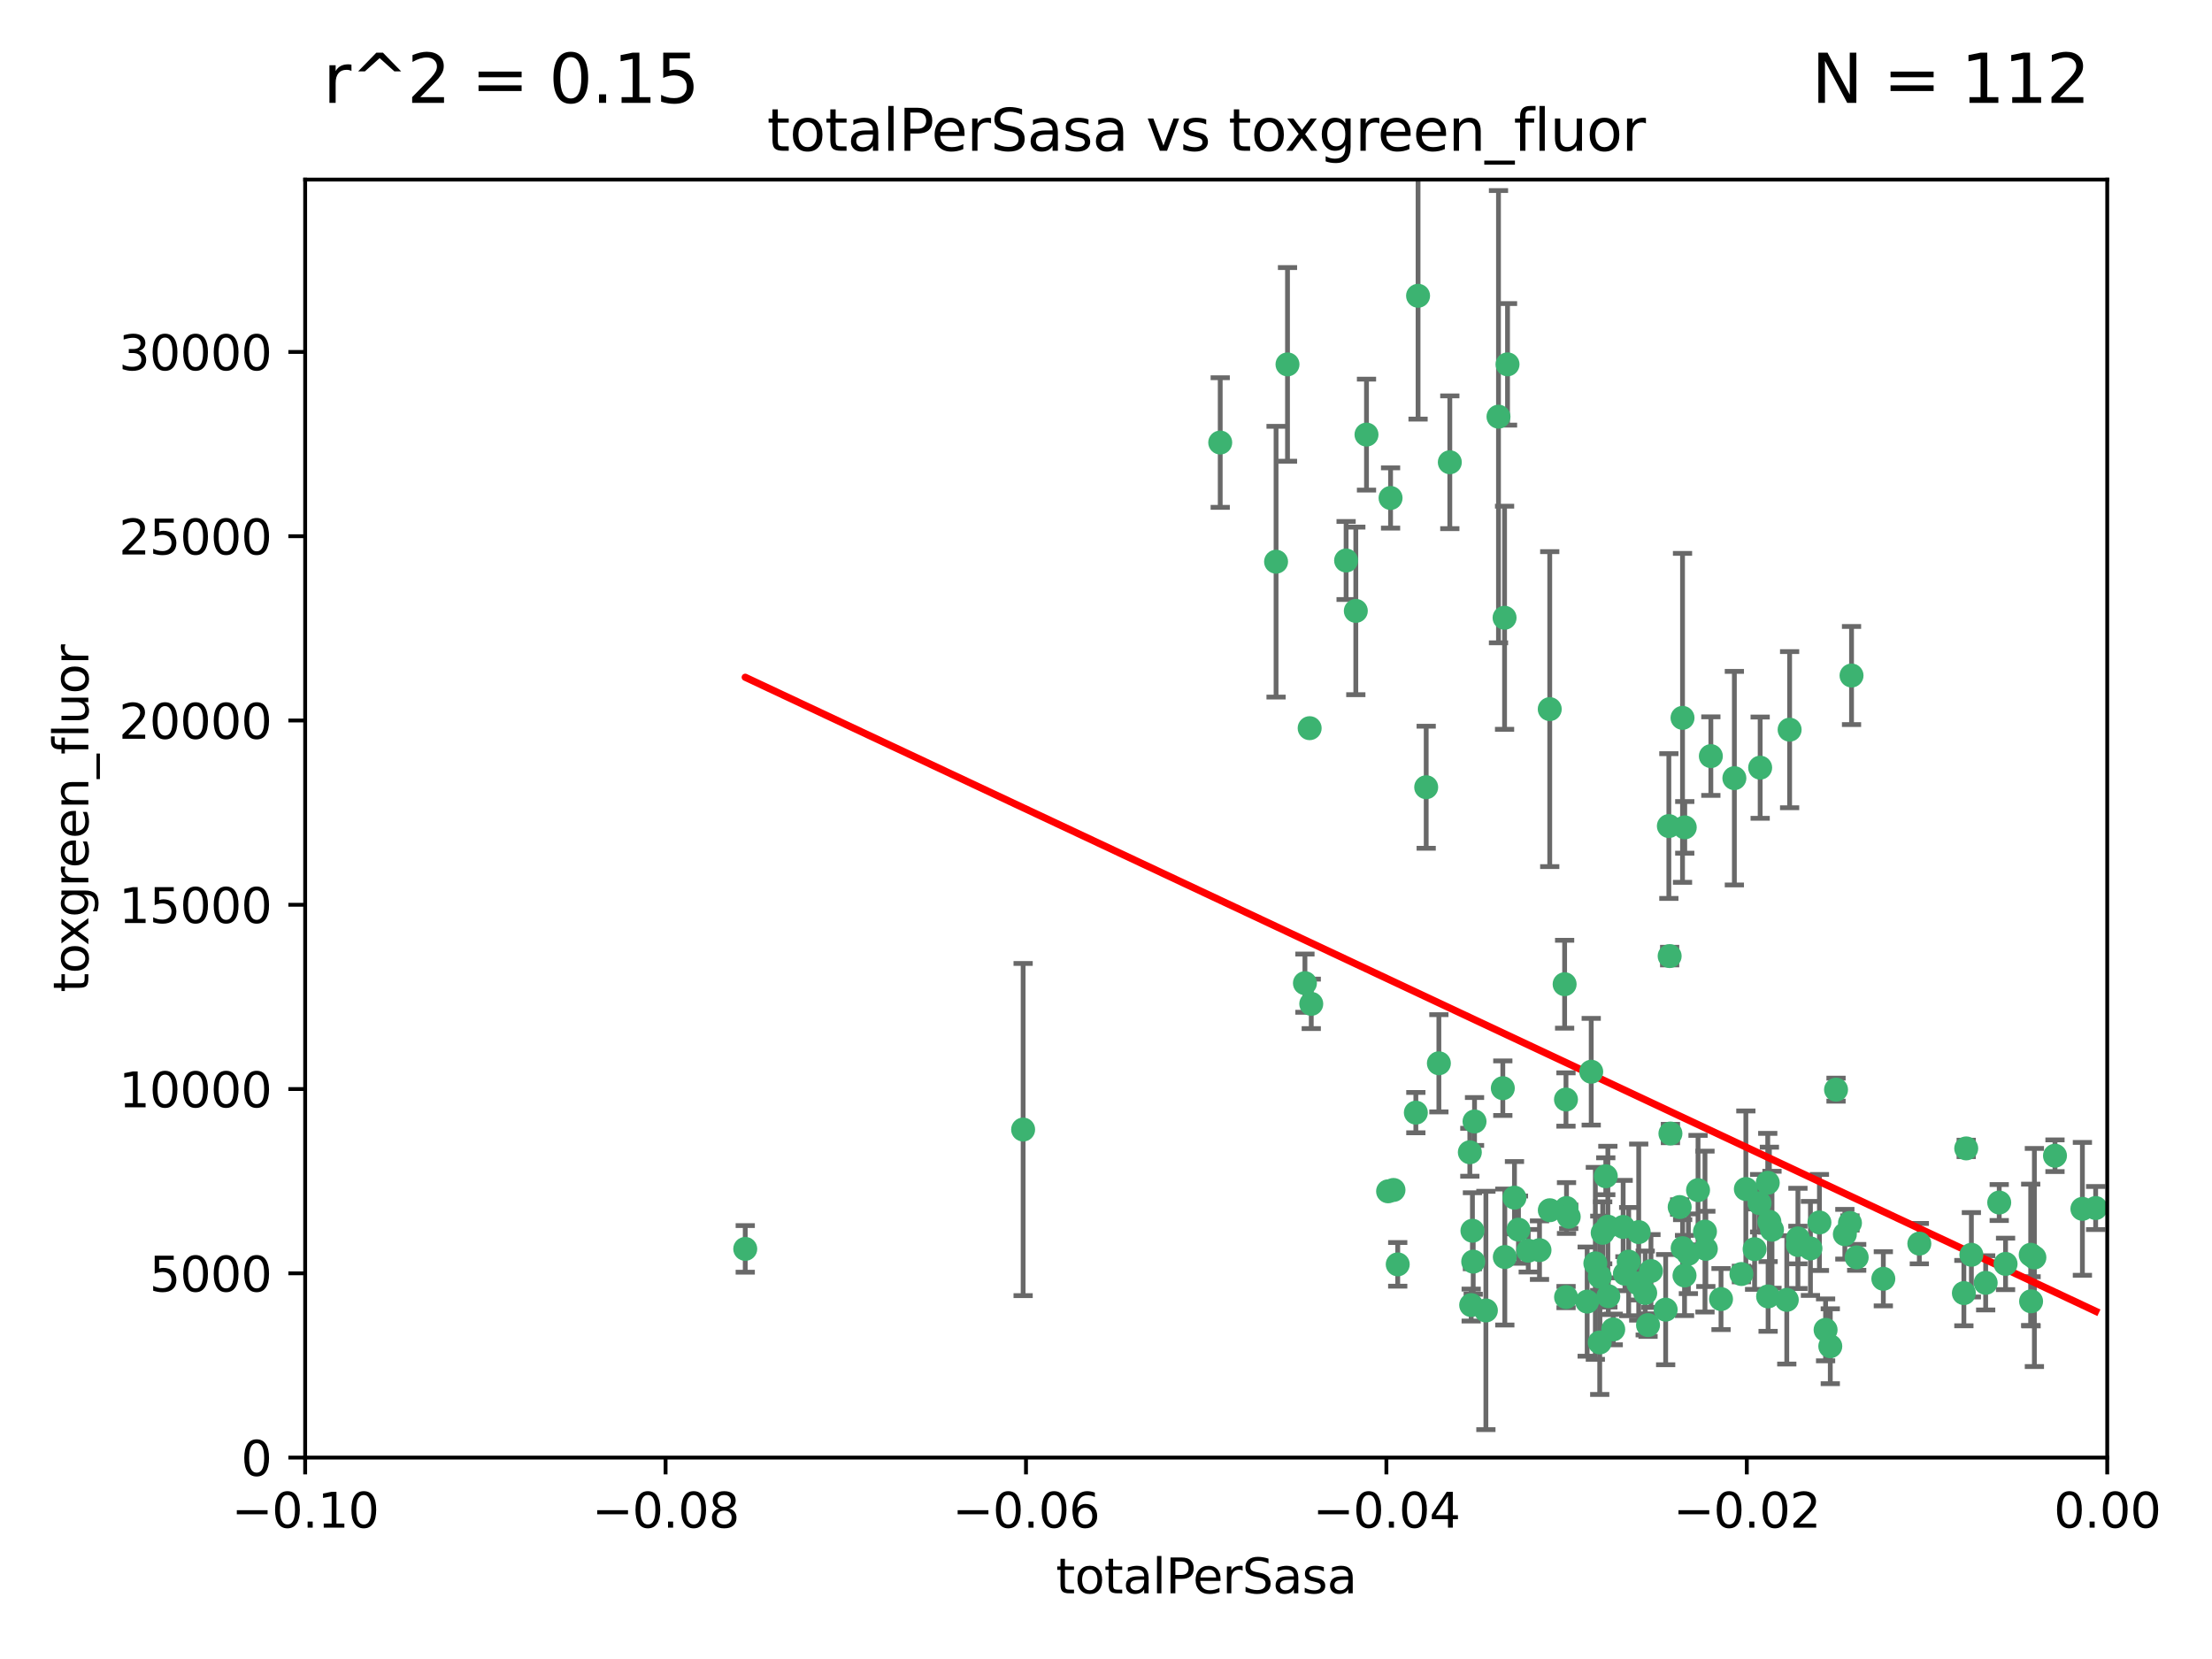 <?xml version="1.0" encoding="utf-8" standalone="no"?>
<!DOCTYPE svg PUBLIC "-//W3C//DTD SVG 1.1//EN"
  "http://www.w3.org/Graphics/SVG/1.1/DTD/svg11.dtd">
<svg xmlns:xlink="http://www.w3.org/1999/xlink" width="460.8pt" height="345.6pt" viewBox="0 0 460.8 345.6" xmlns="http://www.w3.org/2000/svg" version="1.1">
 <defs>
  <style type="text/css">*{stroke-linejoin: round; stroke-linecap: butt}</style>
 </defs>
 <g id="figure_1">
  <g id="patch_1">
   <path d="M 0 345.6 
L 460.8 345.6 
L 460.8 0 
L 0 0 
z
" style="fill: #ffffff"/>
  </g>
  <g id="axes_1">
   <g id="patch_2">
    <path d="M 63.571 303.64 
L 438.975 303.64 
L 438.975 37.411 
L 63.571 37.411 
z
" style="fill: #ffffff"/>
   </g>
   <g id="PathCollection_1">
    <defs>
     <path id="m4378c13ac6" d="M 0 1.118 
C 0.297 1.118 0.581 1 0.791 0.791 
C 1 0.581 1.118 0.297 1.118 0 
C 1.118 -0.297 1 -0.581 0.791 -0.791 
C 0.581 -1 0.297 -1.118 0 -1.118 
C -0.297 -1.118 -0.581 -1 -0.791 -0.791 
C -1 -0.581 -1.118 -0.297 -1.118 0 
C -1.118 0.297 -1 0.581 -0.791 0.791 
C -0.581 1 -0.297 1.118 0 1.118 
z
" style="stroke: #3cb371"/>
    </defs>
    <g clip-path="url(#p79c638c835)">
     <use xlink:href="#m4378c13ac6" x="268.211" y="75.908" style="fill: #3cb371; stroke: #3cb371"/>
     <use xlink:href="#m4378c13ac6" x="254.195" y="92.187" style="fill: #3cb371; stroke: #3cb371"/>
     <use xlink:href="#m4378c13ac6" x="155.248" y="260.167" style="fill: #3cb371; stroke: #3cb371"/>
     <use xlink:href="#m4378c13ac6" x="213.136" y="235.304" style="fill: #3cb371; stroke: #3cb371"/>
     <use xlink:href="#m4378c13ac6" x="282.441" y="127.26" style="fill: #3cb371; stroke: #3cb371"/>
     <use xlink:href="#m4378c13ac6" x="272.826" y="151.693" style="fill: #3cb371; stroke: #3cb371"/>
     <use xlink:href="#m4378c13ac6" x="289.681" y="103.738" style="fill: #3cb371; stroke: #3cb371"/>
     <use xlink:href="#m4378c13ac6" x="280.418" y="116.762" style="fill: #3cb371; stroke: #3cb371"/>
     <use xlink:href="#m4378c13ac6" x="295.409" y="61.614" style="fill: #3cb371; stroke: #3cb371"/>
     <use xlink:href="#m4378c13ac6" x="302.023" y="96.299" style="fill: #3cb371; stroke: #3cb371"/>
     <use xlink:href="#m4378c13ac6" x="273.159" y="209.121" style="fill: #3cb371; stroke: #3cb371"/>
     <use xlink:href="#m4378c13ac6" x="314.046" y="75.9" style="fill: #3cb371; stroke: #3cb371"/>
     <use xlink:href="#m4378c13ac6" x="271.842" y="204.811" style="fill: #3cb371; stroke: #3cb371"/>
     <use xlink:href="#m4378c13ac6" x="265.828" y="117.014" style="fill: #3cb371; stroke: #3cb371"/>
     <use xlink:href="#m4378c13ac6" x="284.666" y="90.534" style="fill: #3cb371; stroke: #3cb371"/>
     <use xlink:href="#m4378c13ac6" x="322.853" y="252.113" style="fill: #3cb371; stroke: #3cb371"/>
     <use xlink:href="#m4378c13ac6" x="318.362" y="260.552" style="fill: #3cb371; stroke: #3cb371"/>
     <use xlink:href="#m4378c13ac6" x="306.194" y="240.037" style="fill: #3cb371; stroke: #3cb371"/>
     <use xlink:href="#m4378c13ac6" x="291.173" y="263.391" style="fill: #3cb371; stroke: #3cb371"/>
     <use xlink:href="#m4378c13ac6" x="326.223" y="229.048" style="fill: #3cb371; stroke: #3cb371"/>
     <use xlink:href="#m4378c13ac6" x="313.064" y="226.692" style="fill: #3cb371; stroke: #3cb371"/>
     <use xlink:href="#m4378c13ac6" x="335.041" y="270.023" style="fill: #3cb371; stroke: #3cb371"/>
     <use xlink:href="#m4378c13ac6" x="306.735" y="256.385" style="fill: #3cb371; stroke: #3cb371"/>
     <use xlink:href="#m4378c13ac6" x="312.163" y="86.8" style="fill: #3cb371; stroke: #3cb371"/>
     <use xlink:href="#m4378c13ac6" x="289.164" y="248.172" style="fill: #3cb371; stroke: #3cb371"/>
     <use xlink:href="#m4378c13ac6" x="306.897" y="262.82" style="fill: #3cb371; stroke: #3cb371"/>
     <use xlink:href="#m4378c13ac6" x="330.637" y="271.146" style="fill: #3cb371; stroke: #3cb371"/>
     <use xlink:href="#m4378c13ac6" x="320.707" y="260.427" style="fill: #3cb371; stroke: #3cb371"/>
     <use xlink:href="#m4378c13ac6" x="336.066" y="276.943" style="fill: #3cb371; stroke: #3cb371"/>
     <use xlink:href="#m4378c13ac6" x="326.333" y="251.655" style="fill: #3cb371; stroke: #3cb371"/>
     <use xlink:href="#m4378c13ac6" x="326.24" y="270.205" style="fill: #3cb371; stroke: #3cb371"/>
     <use xlink:href="#m4378c13ac6" x="306.473" y="271.868" style="fill: #3cb371; stroke: #3cb371"/>
     <use xlink:href="#m4378c13ac6" x="313.43" y="128.689" style="fill: #3cb371; stroke: #3cb371"/>
     <use xlink:href="#m4378c13ac6" x="299.745" y="221.501" style="fill: #3cb371; stroke: #3cb371"/>
     <use xlink:href="#m4378c13ac6" x="334.946" y="255.535" style="fill: #3cb371; stroke: #3cb371"/>
     <use xlink:href="#m4378c13ac6" x="332.341" y="263.178" style="fill: #3cb371; stroke: #3cb371"/>
     <use xlink:href="#m4378c13ac6" x="315.493" y="249.493" style="fill: #3cb371; stroke: #3cb371"/>
     <use xlink:href="#m4378c13ac6" x="322.84" y="147.723" style="fill: #3cb371; stroke: #3cb371"/>
     <use xlink:href="#m4378c13ac6" x="297.102" y="163.993" style="fill: #3cb371; stroke: #3cb371"/>
     <use xlink:href="#m4378c13ac6" x="290.29" y="247.891" style="fill: #3cb371; stroke: #3cb371"/>
     <use xlink:href="#m4378c13ac6" x="339.285" y="262.817" style="fill: #3cb371; stroke: #3cb371"/>
     <use xlink:href="#m4378c13ac6" x="347.819" y="199.17" style="fill: #3cb371; stroke: #3cb371"/>
     <use xlink:href="#m4378c13ac6" x="349.906" y="251.452" style="fill: #3cb371; stroke: #3cb371"/>
     <use xlink:href="#m4378c13ac6" x="334.515" y="245.034" style="fill: #3cb371; stroke: #3cb371"/>
     <use xlink:href="#m4378c13ac6" x="350.5" y="149.542" style="fill: #3cb371; stroke: #3cb371"/>
     <use xlink:href="#m4378c13ac6" x="309.539" y="272.992" style="fill: #3cb371; stroke: #3cb371"/>
     <use xlink:href="#m4378c13ac6" x="353.733" y="247.93" style="fill: #3cb371; stroke: #3cb371"/>
     <use xlink:href="#m4378c13ac6" x="325.941" y="205.029" style="fill: #3cb371; stroke: #3cb371"/>
     <use xlink:href="#m4378c13ac6" x="294.947" y="231.782" style="fill: #3cb371; stroke: #3cb371"/>
     <use xlink:href="#m4378c13ac6" x="333.869" y="256.819" style="fill: #3cb371; stroke: #3cb371"/>
     <use xlink:href="#m4378c13ac6" x="333.252" y="279.655" style="fill: #3cb371; stroke: #3cb371"/>
     <use xlink:href="#m4378c13ac6" x="351.721" y="261.183" style="fill: #3cb371; stroke: #3cb371"/>
     <use xlink:href="#m4378c13ac6" x="346.989" y="272.82" style="fill: #3cb371; stroke: #3cb371"/>
     <use xlink:href="#m4378c13ac6" x="356.402" y="157.513" style="fill: #3cb371; stroke: #3cb371"/>
     <use xlink:href="#m4378c13ac6" x="350.92" y="265.707" style="fill: #3cb371; stroke: #3cb371"/>
     <use xlink:href="#m4378c13ac6" x="343.923" y="264.778" style="fill: #3cb371; stroke: #3cb371"/>
     <use xlink:href="#m4378c13ac6" x="307.172" y="233.624" style="fill: #3cb371; stroke: #3cb371"/>
     <use xlink:href="#m4378c13ac6" x="316.326" y="256.161" style="fill: #3cb371; stroke: #3cb371"/>
     <use xlink:href="#m4378c13ac6" x="331.48" y="223.261" style="fill: #3cb371; stroke: #3cb371"/>
     <use xlink:href="#m4378c13ac6" x="343.315" y="276.039" style="fill: #3cb371; stroke: #3cb371"/>
     <use xlink:href="#m4378c13ac6" x="333.267" y="265.959" style="fill: #3cb371; stroke: #3cb371"/>
     <use xlink:href="#m4378c13ac6" x="326.794" y="253.473" style="fill: #3cb371; stroke: #3cb371"/>
     <use xlink:href="#m4378c13ac6" x="341.375" y="256.669" style="fill: #3cb371; stroke: #3cb371"/>
     <use xlink:href="#m4378c13ac6" x="338.132" y="255.594" style="fill: #3cb371; stroke: #3cb371"/>
     <use xlink:href="#m4378c13ac6" x="347.654" y="172.082" style="fill: #3cb371; stroke: #3cb371"/>
     <use xlink:href="#m4378c13ac6" x="341.275" y="267.377" style="fill: #3cb371; stroke: #3cb371"/>
     <use xlink:href="#m4378c13ac6" x="342.727" y="269.355" style="fill: #3cb371; stroke: #3cb371"/>
     <use xlink:href="#m4378c13ac6" x="355.179" y="256.562" style="fill: #3cb371; stroke: #3cb371"/>
     <use xlink:href="#m4378c13ac6" x="358.522" y="270.619" style="fill: #3cb371; stroke: #3cb371"/>
     <use xlink:href="#m4378c13ac6" x="313.481" y="261.86" style="fill: #3cb371; stroke: #3cb371"/>
     <use xlink:href="#m4378c13ac6" x="350.965" y="172.356" style="fill: #3cb371; stroke: #3cb371"/>
     <use xlink:href="#m4378c13ac6" x="338.506" y="265.335" style="fill: #3cb371; stroke: #3cb371"/>
     <use xlink:href="#m4378c13ac6" x="347.981" y="236.134" style="fill: #3cb371; stroke: #3cb371"/>
     <use xlink:href="#m4378c13ac6" x="368.328" y="270.071" style="fill: #3cb371; stroke: #3cb371"/>
     <use xlink:href="#m4378c13ac6" x="372.811" y="152.004" style="fill: #3cb371; stroke: #3cb371"/>
     <use xlink:href="#m4378c13ac6" x="362.768" y="265.402" style="fill: #3cb371; stroke: #3cb371"/>
     <use xlink:href="#m4378c13ac6" x="363.694" y="247.697" style="fill: #3cb371; stroke: #3cb371"/>
     <use xlink:href="#m4378c13ac6" x="368.596" y="254.514" style="fill: #3cb371; stroke: #3cb371"/>
     <use xlink:href="#m4378c13ac6" x="374.542" y="257.981" style="fill: #3cb371; stroke: #3cb371"/>
     <use xlink:href="#m4378c13ac6" x="368.254" y="246.393" style="fill: #3cb371; stroke: #3cb371"/>
     <use xlink:href="#m4378c13ac6" x="369.14" y="256.174" style="fill: #3cb371; stroke: #3cb371"/>
     <use xlink:href="#m4378c13ac6" x="361.301" y="162.105" style="fill: #3cb371; stroke: #3cb371"/>
     <use xlink:href="#m4378c13ac6" x="374.538" y="259.36" style="fill: #3cb371; stroke: #3cb371"/>
     <use xlink:href="#m4378c13ac6" x="379.02" y="254.661" style="fill: #3cb371; stroke: #3cb371"/>
     <use xlink:href="#m4378c13ac6" x="377.149" y="260.068" style="fill: #3cb371; stroke: #3cb371"/>
     <use xlink:href="#m4378c13ac6" x="365.516" y="260.221" style="fill: #3cb371; stroke: #3cb371"/>
     <use xlink:href="#m4378c13ac6" x="355.356" y="260.163" style="fill: #3cb371; stroke: #3cb371"/>
     <use xlink:href="#m4378c13ac6" x="350.525" y="260.019" style="fill: #3cb371; stroke: #3cb371"/>
     <use xlink:href="#m4378c13ac6" x="385.708" y="140.722" style="fill: #3cb371; stroke: #3cb371"/>
     <use xlink:href="#m4378c13ac6" x="386.782" y="261.935" style="fill: #3cb371; stroke: #3cb371"/>
     <use xlink:href="#m4378c13ac6" x="382.481" y="226.994" style="fill: #3cb371; stroke: #3cb371"/>
     <use xlink:href="#m4378c13ac6" x="385.384" y="254.764" style="fill: #3cb371; stroke: #3cb371"/>
     <use xlink:href="#m4378c13ac6" x="366.556" y="250.652" style="fill: #3cb371; stroke: #3cb371"/>
     <use xlink:href="#m4378c13ac6" x="384.316" y="257.112" style="fill: #3cb371; stroke: #3cb371"/>
     <use xlink:href="#m4378c13ac6" x="380.305" y="277.035" style="fill: #3cb371; stroke: #3cb371"/>
     <use xlink:href="#m4378c13ac6" x="366.674" y="159.917" style="fill: #3cb371; stroke: #3cb371"/>
     <use xlink:href="#m4378c13ac6" x="381.282" y="280.448" style="fill: #3cb371; stroke: #3cb371"/>
     <use xlink:href="#m4378c13ac6" x="392.332" y="266.395" style="fill: #3cb371; stroke: #3cb371"/>
     <use xlink:href="#m4378c13ac6" x="399.832" y="259.072" style="fill: #3cb371; stroke: #3cb371"/>
     <use xlink:href="#m4378c13ac6" x="372.22" y="270.784" style="fill: #3cb371; stroke: #3cb371"/>
     <use xlink:href="#m4378c13ac6" x="409.599" y="239.234" style="fill: #3cb371; stroke: #3cb371"/>
     <use xlink:href="#m4378c13ac6" x="416.474" y="250.509" style="fill: #3cb371; stroke: #3cb371"/>
     <use xlink:href="#m4378c13ac6" x="413.653" y="267.238" style="fill: #3cb371; stroke: #3cb371"/>
     <use xlink:href="#m4378c13ac6" x="409.112" y="269.377" style="fill: #3cb371; stroke: #3cb371"/>
     <use xlink:href="#m4378c13ac6" x="417.796" y="263.294" style="fill: #3cb371; stroke: #3cb371"/>
     <use xlink:href="#m4378c13ac6" x="410.674" y="261.395" style="fill: #3cb371; stroke: #3cb371"/>
     <use xlink:href="#m4378c13ac6" x="423.113" y="271.085" style="fill: #3cb371; stroke: #3cb371"/>
     <use xlink:href="#m4378c13ac6" x="423.033" y="261.393" style="fill: #3cb371; stroke: #3cb371"/>
     <use xlink:href="#m4378c13ac6" x="423.8" y="261.957" style="fill: #3cb371; stroke: #3cb371"/>
     <use xlink:href="#m4378c13ac6" x="428.091" y="240.757" style="fill: #3cb371; stroke: #3cb371"/>
     <use xlink:href="#m4378c13ac6" x="433.802" y="251.825" style="fill: #3cb371; stroke: #3cb371"/>
     <use xlink:href="#m4378c13ac6" x="436.564" y="251.653" style="fill: #3cb371; stroke: #3cb371"/>
    </g>
   </g>
   <g id="matplotlib.axis_1">
    <g id="xtick_1">
     <g id="line2d_1">
      <defs>
       <path id="m639f264708" d="M 0 0 
L 0 3.5 
" style="stroke: #000000; stroke-width: 0.8"/>
      </defs>
      <g>
       <use xlink:href="#m639f264708" x="63.571" y="303.64" style="stroke: #000000; stroke-width: 0.8"/>
      </g>
     </g>
     <g id="text_1">
      <!-- −0.10 -->
      <g transform="translate(48.249 318.238)scale(0.1 -0.1)">
       <defs>
        <path id="DejaVuSans-2212" d="M 678 2272 
L 4684 2272 
L 4684 1741 
L 678 1741 
L 678 2272 
z
" transform="scale(0.016)"/>
        <path id="DejaVuSans-30" d="M 2034 4250 
Q 1547 4250 1301 3770 
Q 1056 3291 1056 2328 
Q 1056 1369 1301 889 
Q 1547 409 2034 409 
Q 2525 409 2770 889 
Q 3016 1369 3016 2328 
Q 3016 3291 2770 3770 
Q 2525 4250 2034 4250 
z
M 2034 4750 
Q 2819 4750 3233 4129 
Q 3647 3509 3647 2328 
Q 3647 1150 3233 529 
Q 2819 -91 2034 -91 
Q 1250 -91 836 529 
Q 422 1150 422 2328 
Q 422 3509 836 4129 
Q 1250 4750 2034 4750 
z
" transform="scale(0.016)"/>
        <path id="DejaVuSans-2e" d="M 684 794 
L 1344 794 
L 1344 0 
L 684 0 
L 684 794 
z
" transform="scale(0.016)"/>
        <path id="DejaVuSans-31" d="M 794 531 
L 1825 531 
L 1825 4091 
L 703 3866 
L 703 4441 
L 1819 4666 
L 2450 4666 
L 2450 531 
L 3481 531 
L 3481 0 
L 794 0 
L 794 531 
z
" transform="scale(0.016)"/>
       </defs>
       <use xlink:href="#DejaVuSans-2212"/>
       <use xlink:href="#DejaVuSans-30" x="83.789"/>
       <use xlink:href="#DejaVuSans-2e" x="147.412"/>
       <use xlink:href="#DejaVuSans-31" x="179.199"/>
       <use xlink:href="#DejaVuSans-30" x="242.822"/>
      </g>
     </g>
    </g>
    <g id="xtick_2">
     <g id="line2d_2">
      <g>
       <use xlink:href="#m639f264708" x="138.652" y="303.64" style="stroke: #000000; stroke-width: 0.8"/>
      </g>
     </g>
     <g id="text_2">
      <!-- −0.08 -->
      <g transform="translate(123.329 318.238)scale(0.1 -0.1)">
       <defs>
        <path id="DejaVuSans-38" d="M 2034 2216 
Q 1584 2216 1326 1975 
Q 1069 1734 1069 1313 
Q 1069 891 1326 650 
Q 1584 409 2034 409 
Q 2484 409 2743 651 
Q 3003 894 3003 1313 
Q 3003 1734 2745 1975 
Q 2488 2216 2034 2216 
z
M 1403 2484 
Q 997 2584 770 2862 
Q 544 3141 544 3541 
Q 544 4100 942 4425 
Q 1341 4750 2034 4750 
Q 2731 4750 3128 4425 
Q 3525 4100 3525 3541 
Q 3525 3141 3298 2862 
Q 3072 2584 2669 2484 
Q 3125 2378 3379 2068 
Q 3634 1759 3634 1313 
Q 3634 634 3220 271 
Q 2806 -91 2034 -91 
Q 1263 -91 848 271 
Q 434 634 434 1313 
Q 434 1759 690 2068 
Q 947 2378 1403 2484 
z
M 1172 3481 
Q 1172 3119 1398 2916 
Q 1625 2713 2034 2713 
Q 2441 2713 2670 2916 
Q 2900 3119 2900 3481 
Q 2900 3844 2670 4047 
Q 2441 4250 2034 4250 
Q 1625 4250 1398 4047 
Q 1172 3844 1172 3481 
z
" transform="scale(0.016)"/>
       </defs>
       <use xlink:href="#DejaVuSans-2212"/>
       <use xlink:href="#DejaVuSans-30" x="83.789"/>
       <use xlink:href="#DejaVuSans-2e" x="147.412"/>
       <use xlink:href="#DejaVuSans-30" x="179.199"/>
       <use xlink:href="#DejaVuSans-38" x="242.822"/>
      </g>
     </g>
    </g>
    <g id="xtick_3">
     <g id="line2d_3">
      <g>
       <use xlink:href="#m639f264708" x="213.733" y="303.64" style="stroke: #000000; stroke-width: 0.8"/>
      </g>
     </g>
     <g id="text_3">
      <!-- −0.06 -->
      <g transform="translate(198.41 318.238)scale(0.1 -0.1)">
       <defs>
        <path id="DejaVuSans-36" d="M 2113 2584 
Q 1688 2584 1439 2293 
Q 1191 2003 1191 1497 
Q 1191 994 1439 701 
Q 1688 409 2113 409 
Q 2538 409 2786 701 
Q 3034 994 3034 1497 
Q 3034 2003 2786 2293 
Q 2538 2584 2113 2584 
z
M 3366 4563 
L 3366 3988 
Q 3128 4100 2886 4159 
Q 2644 4219 2406 4219 
Q 1781 4219 1451 3797 
Q 1122 3375 1075 2522 
Q 1259 2794 1537 2939 
Q 1816 3084 2150 3084 
Q 2853 3084 3261 2657 
Q 3669 2231 3669 1497 
Q 3669 778 3244 343 
Q 2819 -91 2113 -91 
Q 1303 -91 875 529 
Q 447 1150 447 2328 
Q 447 3434 972 4092 
Q 1497 4750 2381 4750 
Q 2619 4750 2861 4703 
Q 3103 4656 3366 4563 
z
" transform="scale(0.016)"/>
       </defs>
       <use xlink:href="#DejaVuSans-2212"/>
       <use xlink:href="#DejaVuSans-30" x="83.789"/>
       <use xlink:href="#DejaVuSans-2e" x="147.412"/>
       <use xlink:href="#DejaVuSans-30" x="179.199"/>
       <use xlink:href="#DejaVuSans-36" x="242.822"/>
      </g>
     </g>
    </g>
    <g id="xtick_4">
     <g id="line2d_4">
      <g>
       <use xlink:href="#m639f264708" x="288.813" y="303.64" style="stroke: #000000; stroke-width: 0.8"/>
      </g>
     </g>
     <g id="text_4">
      <!-- −0.04 -->
      <g transform="translate(273.491 318.238)scale(0.1 -0.1)">
       <defs>
        <path id="DejaVuSans-34" d="M 2419 4116 
L 825 1625 
L 2419 1625 
L 2419 4116 
z
M 2253 4666 
L 3047 4666 
L 3047 1625 
L 3713 1625 
L 3713 1100 
L 3047 1100 
L 3047 0 
L 2419 0 
L 2419 1100 
L 313 1100 
L 313 1709 
L 2253 4666 
z
" transform="scale(0.016)"/>
       </defs>
       <use xlink:href="#DejaVuSans-2212"/>
       <use xlink:href="#DejaVuSans-30" x="83.789"/>
       <use xlink:href="#DejaVuSans-2e" x="147.412"/>
       <use xlink:href="#DejaVuSans-30" x="179.199"/>
       <use xlink:href="#DejaVuSans-34" x="242.822"/>
      </g>
     </g>
    </g>
    <g id="xtick_5">
     <g id="line2d_5">
      <g>
       <use xlink:href="#m639f264708" x="363.894" y="303.64" style="stroke: #000000; stroke-width: 0.8"/>
      </g>
     </g>
     <g id="text_5">
      <!-- −0.02 -->
      <g transform="translate(348.572 318.238)scale(0.1 -0.1)">
       <defs>
        <path id="DejaVuSans-32" d="M 1228 531 
L 3431 531 
L 3431 0 
L 469 0 
L 469 531 
Q 828 903 1448 1529 
Q 2069 2156 2228 2338 
Q 2531 2678 2651 2914 
Q 2772 3150 2772 3378 
Q 2772 3750 2511 3984 
Q 2250 4219 1831 4219 
Q 1534 4219 1204 4116 
Q 875 4013 500 3803 
L 500 4441 
Q 881 4594 1212 4672 
Q 1544 4750 1819 4750 
Q 2544 4750 2975 4387 
Q 3406 4025 3406 3419 
Q 3406 3131 3298 2873 
Q 3191 2616 2906 2266 
Q 2828 2175 2409 1742 
Q 1991 1309 1228 531 
z
" transform="scale(0.016)"/>
       </defs>
       <use xlink:href="#DejaVuSans-2212"/>
       <use xlink:href="#DejaVuSans-30" x="83.789"/>
       <use xlink:href="#DejaVuSans-2e" x="147.412"/>
       <use xlink:href="#DejaVuSans-30" x="179.199"/>
       <use xlink:href="#DejaVuSans-32" x="242.822"/>
      </g>
     </g>
    </g>
    <g id="xtick_6">
     <g id="line2d_6">
      <g>
       <use xlink:href="#m639f264708" x="438.975" y="303.64" style="stroke: #000000; stroke-width: 0.8"/>
      </g>
     </g>
     <g id="text_6">
      <!-- 0.00 -->
      <g transform="translate(427.842 318.238)scale(0.1 -0.1)">
       <use xlink:href="#DejaVuSans-30"/>
       <use xlink:href="#DejaVuSans-2e" x="63.623"/>
       <use xlink:href="#DejaVuSans-30" x="95.41"/>
       <use xlink:href="#DejaVuSans-30" x="159.033"/>
      </g>
     </g>
    </g>
    <g id="text_7">
     <!-- totalPerSasa -->
     <g transform="translate(219.968 331.917)scale(0.1 -0.1)">
      <defs>
       <path id="DejaVuSans-74" d="M 1172 4494 
L 1172 3500 
L 2356 3500 
L 2356 3053 
L 1172 3053 
L 1172 1153 
Q 1172 725 1289 603 
Q 1406 481 1766 481 
L 2356 481 
L 2356 0 
L 1766 0 
Q 1100 0 847 248 
Q 594 497 594 1153 
L 594 3053 
L 172 3053 
L 172 3500 
L 594 3500 
L 594 4494 
L 1172 4494 
z
" transform="scale(0.016)"/>
       <path id="DejaVuSans-6f" d="M 1959 3097 
Q 1497 3097 1228 2736 
Q 959 2375 959 1747 
Q 959 1119 1226 758 
Q 1494 397 1959 397 
Q 2419 397 2687 759 
Q 2956 1122 2956 1747 
Q 2956 2369 2687 2733 
Q 2419 3097 1959 3097 
z
M 1959 3584 
Q 2709 3584 3137 3096 
Q 3566 2609 3566 1747 
Q 3566 888 3137 398 
Q 2709 -91 1959 -91 
Q 1206 -91 779 398 
Q 353 888 353 1747 
Q 353 2609 779 3096 
Q 1206 3584 1959 3584 
z
" transform="scale(0.016)"/>
       <path id="DejaVuSans-61" d="M 2194 1759 
Q 1497 1759 1228 1600 
Q 959 1441 959 1056 
Q 959 750 1161 570 
Q 1363 391 1709 391 
Q 2188 391 2477 730 
Q 2766 1069 2766 1631 
L 2766 1759 
L 2194 1759 
z
M 3341 1997 
L 3341 0 
L 2766 0 
L 2766 531 
Q 2569 213 2275 61 
Q 1981 -91 1556 -91 
Q 1019 -91 701 211 
Q 384 513 384 1019 
Q 384 1609 779 1909 
Q 1175 2209 1959 2209 
L 2766 2209 
L 2766 2266 
Q 2766 2663 2505 2880 
Q 2244 3097 1772 3097 
Q 1472 3097 1187 3025 
Q 903 2953 641 2809 
L 641 3341 
Q 956 3463 1253 3523 
Q 1550 3584 1831 3584 
Q 2591 3584 2966 3190 
Q 3341 2797 3341 1997 
z
" transform="scale(0.016)"/>
       <path id="DejaVuSans-6c" d="M 603 4863 
L 1178 4863 
L 1178 0 
L 603 0 
L 603 4863 
z
" transform="scale(0.016)"/>
       <path id="DejaVuSans-50" d="M 1259 4147 
L 1259 2394 
L 2053 2394 
Q 2494 2394 2734 2622 
Q 2975 2850 2975 3272 
Q 2975 3691 2734 3919 
Q 2494 4147 2053 4147 
L 1259 4147 
z
M 628 4666 
L 2053 4666 
Q 2838 4666 3239 4311 
Q 3641 3956 3641 3272 
Q 3641 2581 3239 2228 
Q 2838 1875 2053 1875 
L 1259 1875 
L 1259 0 
L 628 0 
L 628 4666 
z
" transform="scale(0.016)"/>
       <path id="DejaVuSans-65" d="M 3597 1894 
L 3597 1613 
L 953 1613 
Q 991 1019 1311 708 
Q 1631 397 2203 397 
Q 2534 397 2845 478 
Q 3156 559 3463 722 
L 3463 178 
Q 3153 47 2828 -22 
Q 2503 -91 2169 -91 
Q 1331 -91 842 396 
Q 353 884 353 1716 
Q 353 2575 817 3079 
Q 1281 3584 2069 3584 
Q 2775 3584 3186 3129 
Q 3597 2675 3597 1894 
z
M 3022 2063 
Q 3016 2534 2758 2815 
Q 2500 3097 2075 3097 
Q 1594 3097 1305 2825 
Q 1016 2553 972 2059 
L 3022 2063 
z
" transform="scale(0.016)"/>
       <path id="DejaVuSans-72" d="M 2631 2963 
Q 2534 3019 2420 3045 
Q 2306 3072 2169 3072 
Q 1681 3072 1420 2755 
Q 1159 2438 1159 1844 
L 1159 0 
L 581 0 
L 581 3500 
L 1159 3500 
L 1159 2956 
Q 1341 3275 1631 3429 
Q 1922 3584 2338 3584 
Q 2397 3584 2469 3576 
Q 2541 3569 2628 3553 
L 2631 2963 
z
" transform="scale(0.016)"/>
       <path id="DejaVuSans-53" d="M 3425 4513 
L 3425 3897 
Q 3066 4069 2747 4153 
Q 2428 4238 2131 4238 
Q 1616 4238 1336 4038 
Q 1056 3838 1056 3469 
Q 1056 3159 1242 3001 
Q 1428 2844 1947 2747 
L 2328 2669 
Q 3034 2534 3370 2195 
Q 3706 1856 3706 1288 
Q 3706 609 3251 259 
Q 2797 -91 1919 -91 
Q 1588 -91 1214 -16 
Q 841 59 441 206 
L 441 856 
Q 825 641 1194 531 
Q 1563 422 1919 422 
Q 2459 422 2753 634 
Q 3047 847 3047 1241 
Q 3047 1584 2836 1778 
Q 2625 1972 2144 2069 
L 1759 2144 
Q 1053 2284 737 2584 
Q 422 2884 422 3419 
Q 422 4038 858 4394 
Q 1294 4750 2059 4750 
Q 2388 4750 2728 4690 
Q 3069 4631 3425 4513 
z
" transform="scale(0.016)"/>
       <path id="DejaVuSans-73" d="M 2834 3397 
L 2834 2853 
Q 2591 2978 2328 3040 
Q 2066 3103 1784 3103 
Q 1356 3103 1142 2972 
Q 928 2841 928 2578 
Q 928 2378 1081 2264 
Q 1234 2150 1697 2047 
L 1894 2003 
Q 2506 1872 2764 1633 
Q 3022 1394 3022 966 
Q 3022 478 2636 193 
Q 2250 -91 1575 -91 
Q 1294 -91 989 -36 
Q 684 19 347 128 
L 347 722 
Q 666 556 975 473 
Q 1284 391 1588 391 
Q 1994 391 2212 530 
Q 2431 669 2431 922 
Q 2431 1156 2273 1281 
Q 2116 1406 1581 1522 
L 1381 1569 
Q 847 1681 609 1914 
Q 372 2147 372 2553 
Q 372 3047 722 3315 
Q 1072 3584 1716 3584 
Q 2034 3584 2315 3537 
Q 2597 3491 2834 3397 
z
" transform="scale(0.016)"/>
      </defs>
      <use xlink:href="#DejaVuSans-74"/>
      <use xlink:href="#DejaVuSans-6f" x="39.209"/>
      <use xlink:href="#DejaVuSans-74" x="100.391"/>
      <use xlink:href="#DejaVuSans-61" x="139.6"/>
      <use xlink:href="#DejaVuSans-6c" x="200.879"/>
      <use xlink:href="#DejaVuSans-50" x="228.662"/>
      <use xlink:href="#DejaVuSans-65" x="285.34"/>
      <use xlink:href="#DejaVuSans-72" x="346.863"/>
      <use xlink:href="#DejaVuSans-53" x="387.977"/>
      <use xlink:href="#DejaVuSans-61" x="451.453"/>
      <use xlink:href="#DejaVuSans-73" x="512.732"/>
      <use xlink:href="#DejaVuSans-61" x="564.832"/>
     </g>
    </g>
   </g>
   <g id="matplotlib.axis_2">
    <g id="ytick_1">
     <g id="line2d_7">
      <defs>
       <path id="m543340842d" d="M 0 0 
L -3.5 0 
" style="stroke: #000000; stroke-width: 0.8"/>
      </defs>
      <g>
       <use xlink:href="#m543340842d" x="63.571" y="303.64" style="stroke: #000000; stroke-width: 0.8"/>
      </g>
     </g>
     <g id="text_8">
      <!-- 0 -->
      <g transform="translate(50.209 307.439)scale(0.1 -0.1)">
       <use xlink:href="#DejaVuSans-30"/>
      </g>
     </g>
    </g>
    <g id="ytick_2">
     <g id="line2d_8">
      <g>
       <use xlink:href="#m543340842d" x="63.571" y="265.253" style="stroke: #000000; stroke-width: 0.8"/>
      </g>
     </g>
     <g id="text_9">
      <!-- 5000 -->
      <g transform="translate(31.121 269.052)scale(0.1 -0.1)">
       <defs>
        <path id="DejaVuSans-35" d="M 691 4666 
L 3169 4666 
L 3169 4134 
L 1269 4134 
L 1269 2991 
Q 1406 3038 1543 3061 
Q 1681 3084 1819 3084 
Q 2600 3084 3056 2656 
Q 3513 2228 3513 1497 
Q 3513 744 3044 326 
Q 2575 -91 1722 -91 
Q 1428 -91 1123 -41 
Q 819 9 494 109 
L 494 744 
Q 775 591 1075 516 
Q 1375 441 1709 441 
Q 2250 441 2565 725 
Q 2881 1009 2881 1497 
Q 2881 1984 2565 2268 
Q 2250 2553 1709 2553 
Q 1456 2553 1204 2497 
Q 953 2441 691 2322 
L 691 4666 
z
" transform="scale(0.016)"/>
       </defs>
       <use xlink:href="#DejaVuSans-35"/>
       <use xlink:href="#DejaVuSans-30" x="63.623"/>
       <use xlink:href="#DejaVuSans-30" x="127.246"/>
       <use xlink:href="#DejaVuSans-30" x="190.869"/>
      </g>
     </g>
    </g>
    <g id="ytick_3">
     <g id="line2d_9">
      <g>
       <use xlink:href="#m543340842d" x="63.571" y="226.866" style="stroke: #000000; stroke-width: 0.8"/>
      </g>
     </g>
     <g id="text_10">
      <!-- 10000 -->
      <g transform="translate(24.759 230.665)scale(0.1 -0.1)">
       <use xlink:href="#DejaVuSans-31"/>
       <use xlink:href="#DejaVuSans-30" x="63.623"/>
       <use xlink:href="#DejaVuSans-30" x="127.246"/>
       <use xlink:href="#DejaVuSans-30" x="190.869"/>
       <use xlink:href="#DejaVuSans-30" x="254.492"/>
      </g>
     </g>
    </g>
    <g id="ytick_4">
     <g id="line2d_10">
      <g>
       <use xlink:href="#m543340842d" x="63.571" y="188.479" style="stroke: #000000; stroke-width: 0.8"/>
      </g>
     </g>
     <g id="text_11">
      <!-- 15000 -->
      <g transform="translate(24.759 192.278)scale(0.1 -0.1)">
       <use xlink:href="#DejaVuSans-31"/>
       <use xlink:href="#DejaVuSans-35" x="63.623"/>
       <use xlink:href="#DejaVuSans-30" x="127.246"/>
       <use xlink:href="#DejaVuSans-30" x="190.869"/>
       <use xlink:href="#DejaVuSans-30" x="254.492"/>
      </g>
     </g>
    </g>
    <g id="ytick_5">
     <g id="line2d_11">
      <g>
       <use xlink:href="#m543340842d" x="63.571" y="150.092" style="stroke: #000000; stroke-width: 0.8"/>
      </g>
     </g>
     <g id="text_12">
      <!-- 20000 -->
      <g transform="translate(24.759 153.891)scale(0.1 -0.1)">
       <use xlink:href="#DejaVuSans-32"/>
       <use xlink:href="#DejaVuSans-30" x="63.623"/>
       <use xlink:href="#DejaVuSans-30" x="127.246"/>
       <use xlink:href="#DejaVuSans-30" x="190.869"/>
       <use xlink:href="#DejaVuSans-30" x="254.492"/>
      </g>
     </g>
    </g>
    <g id="ytick_6">
     <g id="line2d_12">
      <g>
       <use xlink:href="#m543340842d" x="63.571" y="111.705" style="stroke: #000000; stroke-width: 0.8"/>
      </g>
     </g>
     <g id="text_13">
      <!-- 25000 -->
      <g transform="translate(24.759 115.504)scale(0.1 -0.1)">
       <use xlink:href="#DejaVuSans-32"/>
       <use xlink:href="#DejaVuSans-35" x="63.623"/>
       <use xlink:href="#DejaVuSans-30" x="127.246"/>
       <use xlink:href="#DejaVuSans-30" x="190.869"/>
       <use xlink:href="#DejaVuSans-30" x="254.492"/>
      </g>
     </g>
    </g>
    <g id="ytick_7">
     <g id="line2d_13">
      <g>
       <use xlink:href="#m543340842d" x="63.571" y="73.317" style="stroke: #000000; stroke-width: 0.8"/>
      </g>
     </g>
     <g id="text_14">
      <!-- 30000 -->
      <g transform="translate(24.759 77.117)scale(0.1 -0.1)">
       <defs>
        <path id="DejaVuSans-33" d="M 2597 2516 
Q 3050 2419 3304 2112 
Q 3559 1806 3559 1356 
Q 3559 666 3084 287 
Q 2609 -91 1734 -91 
Q 1441 -91 1130 -33 
Q 819 25 488 141 
L 488 750 
Q 750 597 1062 519 
Q 1375 441 1716 441 
Q 2309 441 2620 675 
Q 2931 909 2931 1356 
Q 2931 1769 2642 2001 
Q 2353 2234 1838 2234 
L 1294 2234 
L 1294 2753 
L 1863 2753 
Q 2328 2753 2575 2939 
Q 2822 3125 2822 3475 
Q 2822 3834 2567 4026 
Q 2313 4219 1838 4219 
Q 1578 4219 1281 4162 
Q 984 4106 628 3988 
L 628 4550 
Q 988 4650 1302 4700 
Q 1616 4750 1894 4750 
Q 2613 4750 3031 4423 
Q 3450 4097 3450 3541 
Q 3450 3153 3228 2886 
Q 3006 2619 2597 2516 
z
" transform="scale(0.016)"/>
       </defs>
       <use xlink:href="#DejaVuSans-33"/>
       <use xlink:href="#DejaVuSans-30" x="63.623"/>
       <use xlink:href="#DejaVuSans-30" x="127.246"/>
       <use xlink:href="#DejaVuSans-30" x="190.869"/>
       <use xlink:href="#DejaVuSans-30" x="254.492"/>
      </g>
     </g>
    </g>
    <g id="text_15">
     <!-- toxgreen_fluor -->
     <g transform="translate(18.401 206.72)rotate(-90)scale(0.1 -0.1)">
      <defs>
       <path id="DejaVuSans-78" d="M 3513 3500 
L 2247 1797 
L 3578 0 
L 2900 0 
L 1881 1375 
L 863 0 
L 184 0 
L 1544 1831 
L 300 3500 
L 978 3500 
L 1906 2253 
L 2834 3500 
L 3513 3500 
z
" transform="scale(0.016)"/>
       <path id="DejaVuSans-67" d="M 2906 1791 
Q 2906 2416 2648 2759 
Q 2391 3103 1925 3103 
Q 1463 3103 1205 2759 
Q 947 2416 947 1791 
Q 947 1169 1205 825 
Q 1463 481 1925 481 
Q 2391 481 2648 825 
Q 2906 1169 2906 1791 
z
M 3481 434 
Q 3481 -459 3084 -895 
Q 2688 -1331 1869 -1331 
Q 1566 -1331 1297 -1286 
Q 1028 -1241 775 -1147 
L 775 -588 
Q 1028 -725 1275 -790 
Q 1522 -856 1778 -856 
Q 2344 -856 2625 -561 
Q 2906 -266 2906 331 
L 2906 616 
Q 2728 306 2450 153 
Q 2172 0 1784 0 
Q 1141 0 747 490 
Q 353 981 353 1791 
Q 353 2603 747 3093 
Q 1141 3584 1784 3584 
Q 2172 3584 2450 3431 
Q 2728 3278 2906 2969 
L 2906 3500 
L 3481 3500 
L 3481 434 
z
" transform="scale(0.016)"/>
       <path id="DejaVuSans-6e" d="M 3513 2113 
L 3513 0 
L 2938 0 
L 2938 2094 
Q 2938 2591 2744 2837 
Q 2550 3084 2163 3084 
Q 1697 3084 1428 2787 
Q 1159 2491 1159 1978 
L 1159 0 
L 581 0 
L 581 3500 
L 1159 3500 
L 1159 2956 
Q 1366 3272 1645 3428 
Q 1925 3584 2291 3584 
Q 2894 3584 3203 3211 
Q 3513 2838 3513 2113 
z
" transform="scale(0.016)"/>
       <path id="DejaVuSans-5f" d="M 3263 -1063 
L 3263 -1509 
L -63 -1509 
L -63 -1063 
L 3263 -1063 
z
" transform="scale(0.016)"/>
       <path id="DejaVuSans-66" d="M 2375 4863 
L 2375 4384 
L 1825 4384 
Q 1516 4384 1395 4259 
Q 1275 4134 1275 3809 
L 1275 3500 
L 2222 3500 
L 2222 3053 
L 1275 3053 
L 1275 0 
L 697 0 
L 697 3053 
L 147 3053 
L 147 3500 
L 697 3500 
L 697 3744 
Q 697 4328 969 4595 
Q 1241 4863 1831 4863 
L 2375 4863 
z
" transform="scale(0.016)"/>
       <path id="DejaVuSans-75" d="M 544 1381 
L 544 3500 
L 1119 3500 
L 1119 1403 
Q 1119 906 1312 657 
Q 1506 409 1894 409 
Q 2359 409 2629 706 
Q 2900 1003 2900 1516 
L 2900 3500 
L 3475 3500 
L 3475 0 
L 2900 0 
L 2900 538 
Q 2691 219 2414 64 
Q 2138 -91 1772 -91 
Q 1169 -91 856 284 
Q 544 659 544 1381 
z
M 1991 3584 
L 1991 3584 
z
" transform="scale(0.016)"/>
      </defs>
      <use xlink:href="#DejaVuSans-74"/>
      <use xlink:href="#DejaVuSans-6f" x="39.209"/>
      <use xlink:href="#DejaVuSans-78" x="97.266"/>
      <use xlink:href="#DejaVuSans-67" x="156.445"/>
      <use xlink:href="#DejaVuSans-72" x="219.922"/>
      <use xlink:href="#DejaVuSans-65" x="258.785"/>
      <use xlink:href="#DejaVuSans-65" x="320.309"/>
      <use xlink:href="#DejaVuSans-6e" x="381.832"/>
      <use xlink:href="#DejaVuSans-5f" x="445.211"/>
      <use xlink:href="#DejaVuSans-66" x="495.211"/>
      <use xlink:href="#DejaVuSans-6c" x="530.416"/>
      <use xlink:href="#DejaVuSans-75" x="558.199"/>
      <use xlink:href="#DejaVuSans-6f" x="621.578"/>
      <use xlink:href="#DejaVuSans-72" x="682.76"/>
     </g>
    </g>
   </g>
   <g id="LineCollection_1">
    <path d="M 268.211 96.079 
L 268.211 55.738 
" clip-path="url(#p79c638c835)" style="fill: none; stroke: #696969"/>
    <path d="M 254.195 105.69 
L 254.195 78.685 
" clip-path="url(#p79c638c835)" style="fill: none; stroke: #696969"/>
    <path d="M 155.248 265.023 
L 155.248 255.311 
" clip-path="url(#p79c638c835)" style="fill: none; stroke: #696969"/>
    <path d="M 213.136 269.906 
L 213.136 200.702 
" clip-path="url(#p79c638c835)" style="fill: none; stroke: #696969"/>
    <path d="M 282.441 144.714 
L 282.441 109.807 
" clip-path="url(#p79c638c835)" style="fill: none; stroke: #696969"/>
    <path d="M 272.826 152.217 
L 272.826 151.168 
" clip-path="url(#p79c638c835)" style="fill: none; stroke: #696969"/>
    <path d="M 289.681 110.014 
L 289.681 97.461 
" clip-path="url(#p79c638c835)" style="fill: none; stroke: #696969"/>
    <path d="M 280.418 124.89 
L 280.418 108.635 
" clip-path="url(#p79c638c835)" style="fill: none; stroke: #696969"/>
    <path d="M 295.409 87.306 
L 295.409 35.922 
" clip-path="url(#p79c638c835)" style="fill: none; stroke: #696969"/>
    <path d="M 302.023 110.125 
L 302.023 82.473 
" clip-path="url(#p79c638c835)" style="fill: none; stroke: #696969"/>
    <path d="M 273.159 214.275 
L 273.159 203.967 
" clip-path="url(#p79c638c835)" style="fill: none; stroke: #696969"/>
    <path d="M 314.046 88.56 
L 314.046 63.241 
" clip-path="url(#p79c638c835)" style="fill: none; stroke: #696969"/>
    <path d="M 271.842 210.874 
L 271.842 198.748 
" clip-path="url(#p79c638c835)" style="fill: none; stroke: #696969"/>
    <path d="M 265.828 145.217 
L 265.828 88.811 
" clip-path="url(#p79c638c835)" style="fill: none; stroke: #696969"/>
    <path d="M 284.666 102.091 
L 284.666 78.978 
" clip-path="url(#p79c638c835)" style="fill: none; stroke: #696969"/>
    <path d="M 322.853 253.068 
L 322.853 251.158 
" clip-path="url(#p79c638c835)" style="fill: none; stroke: #696969"/>
    <path d="M 318.362 264.982 
L 318.362 256.122 
" clip-path="url(#p79c638c835)" style="fill: none; stroke: #696969"/>
    <path d="M 306.194 245.032 
L 306.194 235.043 
" clip-path="url(#p79c638c835)" style="fill: none; stroke: #696969"/>
    <path d="M 291.173 267.937 
L 291.173 258.844 
" clip-path="url(#p79c638c835)" style="fill: none; stroke: #696969"/>
    <path d="M 326.223 234.604 
L 326.223 223.492 
" clip-path="url(#p79c638c835)" style="fill: none; stroke: #696969"/>
    <path d="M 313.064 232.376 
L 313.064 221.008 
" clip-path="url(#p79c638c835)" style="fill: none; stroke: #696969"/>
    <path d="M 335.041 273.841 
L 335.041 266.205 
" clip-path="url(#p79c638c835)" style="fill: none; stroke: #696969"/>
    <path d="M 306.735 264.301 
L 306.735 248.47 
" clip-path="url(#p79c638c835)" style="fill: none; stroke: #696969"/>
    <path d="M 312.163 133.906 
L 312.163 39.694 
" clip-path="url(#p79c638c835)" style="fill: none; stroke: #696969"/>
    <path d="M 289.164 248.702 
L 289.164 247.642 
" clip-path="url(#p79c638c835)" style="fill: none; stroke: #696969"/>
    <path d="M 306.897 269.609 
L 306.897 256.032 
" clip-path="url(#p79c638c835)" style="fill: none; stroke: #696969"/>
    <path d="M 330.637 282.519 
L 330.637 259.772 
" clip-path="url(#p79c638c835)" style="fill: none; stroke: #696969"/>
    <path d="M 320.707 266.526 
L 320.707 254.328 
" clip-path="url(#p79c638c835)" style="fill: none; stroke: #696969"/>
    <path d="M 336.066 280.142 
L 336.066 273.744 
" clip-path="url(#p79c638c835)" style="fill: none; stroke: #696969"/>
    <path d="M 326.333 256.945 
L 326.333 246.364 
" clip-path="url(#p79c638c835)" style="fill: none; stroke: #696969"/>
    <path d="M 326.24 272.421 
L 326.24 267.99 
" clip-path="url(#p79c638c835)" style="fill: none; stroke: #696969"/>
    <path d="M 306.473 275.193 
L 306.473 268.542 
" clip-path="url(#p79c638c835)" style="fill: none; stroke: #696969"/>
    <path d="M 313.43 151.927 
L 313.43 105.45 
" clip-path="url(#p79c638c835)" style="fill: none; stroke: #696969"/>
    <path d="M 299.745 231.63 
L 299.745 211.371 
" clip-path="url(#p79c638c835)" style="fill: none; stroke: #696969"/>
    <path d="M 334.946 272.278 
L 334.946 238.793 
" clip-path="url(#p79c638c835)" style="fill: none; stroke: #696969"/>
    <path d="M 332.341 283.173 
L 332.341 243.183 
" clip-path="url(#p79c638c835)" style="fill: none; stroke: #696969"/>
    <path d="M 315.493 257.014 
L 315.493 241.972 
" clip-path="url(#p79c638c835)" style="fill: none; stroke: #696969"/>
    <path d="M 322.84 180.527 
L 322.84 114.919 
" clip-path="url(#p79c638c835)" style="fill: none; stroke: #696969"/>
    <path d="M 297.102 176.705 
L 297.102 151.281 
" clip-path="url(#p79c638c835)" style="fill: none; stroke: #696969"/>
    <path d="M 290.29 248.596 
L 290.29 247.186 
" clip-path="url(#p79c638c835)" style="fill: none; stroke: #696969"/>
    <path d="M 339.285 274.093 
L 339.285 251.542 
" clip-path="url(#p79c638c835)" style="fill: none; stroke: #696969"/>
    <path d="M 347.819 201.012 
L 347.819 197.328 
" clip-path="url(#p79c638c835)" style="fill: none; stroke: #696969"/>
    <path d="M 349.906 252.966 
L 349.906 249.939 
" clip-path="url(#p79c638c835)" style="fill: none; stroke: #696969"/>
    <path d="M 334.515 248.879 
L 334.515 241.19 
" clip-path="url(#p79c638c835)" style="fill: none; stroke: #696969"/>
    <path d="M 350.5 183.804 
L 350.5 115.28 
" clip-path="url(#p79c638c835)" style="fill: none; stroke: #696969"/>
    <path d="M 309.539 297.815 
L 309.539 248.168 
" clip-path="url(#p79c638c835)" style="fill: none; stroke: #696969"/>
    <path d="M 353.733 259.34 
L 353.733 236.521 
" clip-path="url(#p79c638c835)" style="fill: none; stroke: #696969"/>
    <path d="M 325.941 214.186 
L 325.941 195.873 
" clip-path="url(#p79c638c835)" style="fill: none; stroke: #696969"/>
    <path d="M 294.947 235.981 
L 294.947 227.583 
" clip-path="url(#p79c638c835)" style="fill: none; stroke: #696969"/>
    <path d="M 333.869 263.272 
L 333.869 250.365 
" clip-path="url(#p79c638c835)" style="fill: none; stroke: #696969"/>
    <path d="M 333.252 290.49 
L 333.252 268.821 
" clip-path="url(#p79c638c835)" style="fill: none; stroke: #696969"/>
    <path d="M 351.721 269.484 
L 351.721 252.882 
" clip-path="url(#p79c638c835)" style="fill: none; stroke: #696969"/>
    <path d="M 346.989 284.302 
L 346.989 261.339 
" clip-path="url(#p79c638c835)" style="fill: none; stroke: #696969"/>
    <path d="M 356.402 165.694 
L 356.402 149.332 
" clip-path="url(#p79c638c835)" style="fill: none; stroke: #696969"/>
    <path d="M 350.92 274.064 
L 350.92 257.35 
" clip-path="url(#p79c638c835)" style="fill: none; stroke: #696969"/>
    <path d="M 343.923 272.37 
L 343.923 257.186 
" clip-path="url(#p79c638c835)" style="fill: none; stroke: #696969"/>
    <path d="M 307.172 238.611 
L 307.172 228.638 
" clip-path="url(#p79c638c835)" style="fill: none; stroke: #696969"/>
    <path d="M 316.326 263.169 
L 316.326 249.152 
" clip-path="url(#p79c638c835)" style="fill: none; stroke: #696969"/>
    <path d="M 331.48 234.375 
L 331.48 212.147 
" clip-path="url(#p79c638c835)" style="fill: none; stroke: #696969"/>
    <path d="M 343.315 278.398 
L 343.315 273.681 
" clip-path="url(#p79c638c835)" style="fill: none; stroke: #696969"/>
    <path d="M 333.267 278.581 
L 333.267 253.336 
" clip-path="url(#p79c638c835)" style="fill: none; stroke: #696969"/>
    <path d="M 326.794 255.922 
L 326.794 251.024 
" clip-path="url(#p79c638c835)" style="fill: none; stroke: #696969"/>
    <path d="M 341.375 275.015 
L 341.375 238.324 
" clip-path="url(#p79c638c835)" style="fill: none; stroke: #696969"/>
    <path d="M 338.132 265.294 
L 338.132 245.895 
" clip-path="url(#p79c638c835)" style="fill: none; stroke: #696969"/>
    <path d="M 347.654 187.16 
L 347.654 157.004 
" clip-path="url(#p79c638c835)" style="fill: none; stroke: #696969"/>
    <path d="M 341.275 270.81 
L 341.275 263.945 
" clip-path="url(#p79c638c835)" style="fill: none; stroke: #696969"/>
    <path d="M 342.727 278.095 
L 342.727 260.616 
" clip-path="url(#p79c638c835)" style="fill: none; stroke: #696969"/>
    <path d="M 355.179 273.32 
L 355.179 239.805 
" clip-path="url(#p79c638c835)" style="fill: none; stroke: #696969"/>
    <path d="M 358.522 276.981 
L 358.522 264.258 
" clip-path="url(#p79c638c835)" style="fill: none; stroke: #696969"/>
    <path d="M 313.481 276.024 
L 313.481 247.696 
" clip-path="url(#p79c638c835)" style="fill: none; stroke: #696969"/>
    <path d="M 350.965 177.734 
L 350.965 166.978 
" clip-path="url(#p79c638c835)" style="fill: none; stroke: #696969"/>
    <path d="M 338.506 268.88 
L 338.506 261.79 
" clip-path="url(#p79c638c835)" style="fill: none; stroke: #696969"/>
    <path d="M 347.981 238.046 
L 347.981 234.222 
" clip-path="url(#p79c638c835)" style="fill: none; stroke: #696969"/>
    <path d="M 368.328 277.335 
L 368.328 262.806 
" clip-path="url(#p79c638c835)" style="fill: none; stroke: #696969"/>
    <path d="M 372.811 168.265 
L 372.811 135.742 
" clip-path="url(#p79c638c835)" style="fill: none; stroke: #696969"/>
    <path d="M 362.768 267.033 
L 362.768 263.771 
" clip-path="url(#p79c638c835)" style="fill: none; stroke: #696969"/>
    <path d="M 363.694 263.964 
L 363.694 231.431 
" clip-path="url(#p79c638c835)" style="fill: none; stroke: #696969"/>
    <path d="M 368.596 270.051 
L 368.596 238.978 
" clip-path="url(#p79c638c835)" style="fill: none; stroke: #696969"/>
    <path d="M 374.542 268.421 
L 374.542 247.542 
" clip-path="url(#p79c638c835)" style="fill: none; stroke: #696969"/>
    <path d="M 368.254 256.685 
L 368.254 236.101 
" clip-path="url(#p79c638c835)" style="fill: none; stroke: #696969"/>
    <path d="M 369.14 268.35 
L 369.14 243.999 
" clip-path="url(#p79c638c835)" style="fill: none; stroke: #696969"/>
    <path d="M 361.301 184.351 
L 361.301 139.86 
" clip-path="url(#p79c638c835)" style="fill: none; stroke: #696969"/>
    <path d="M 374.538 263.278 
L 374.538 255.442 
" clip-path="url(#p79c638c835)" style="fill: none; stroke: #696969"/>
    <path d="M 379.02 264.658 
L 379.02 244.664 
" clip-path="url(#p79c638c835)" style="fill: none; stroke: #696969"/>
    <path d="M 377.149 269.86 
L 377.149 250.276 
" clip-path="url(#p79c638c835)" style="fill: none; stroke: #696969"/>
    <path d="M 365.516 268.597 
L 365.516 251.844 
" clip-path="url(#p79c638c835)" style="fill: none; stroke: #696969"/>
    <path d="M 355.356 268.001 
L 355.356 252.325 
" clip-path="url(#p79c638c835)" style="fill: none; stroke: #696969"/>
    <path d="M 350.525 265.948 
L 350.525 254.089 
" clip-path="url(#p79c638c835)" style="fill: none; stroke: #696969"/>
    <path d="M 385.708 150.938 
L 385.708 130.506 
" clip-path="url(#p79c638c835)" style="fill: none; stroke: #696969"/>
    <path d="M 386.782 264.632 
L 386.782 259.238 
" clip-path="url(#p79c638c835)" style="fill: none; stroke: #696969"/>
    <path d="M 382.481 229.391 
L 382.481 224.597 
" clip-path="url(#p79c638c835)" style="fill: none; stroke: #696969"/>
    <path d="M 385.384 256.256 
L 385.384 253.272 
" clip-path="url(#p79c638c835)" style="fill: none; stroke: #696969"/>
    <path d="M 366.556 256.643 
L 366.556 244.66 
" clip-path="url(#p79c638c835)" style="fill: none; stroke: #696969"/>
    <path d="M 384.316 262.288 
L 384.316 251.936 
" clip-path="url(#p79c638c835)" style="fill: none; stroke: #696969"/>
    <path d="M 380.305 283.483 
L 380.305 270.588 
" clip-path="url(#p79c638c835)" style="fill: none; stroke: #696969"/>
    <path d="M 366.674 170.463 
L 366.674 149.371 
" clip-path="url(#p79c638c835)" style="fill: none; stroke: #696969"/>
    <path d="M 381.282 288.249 
L 381.282 272.647 
" clip-path="url(#p79c638c835)" style="fill: none; stroke: #696969"/>
    <path d="M 392.332 272.04 
L 392.332 260.75 
" clip-path="url(#p79c638c835)" style="fill: none; stroke: #696969"/>
    <path d="M 399.832 263.28 
L 399.832 254.864 
" clip-path="url(#p79c638c835)" style="fill: none; stroke: #696969"/>
    <path d="M 372.22 284.153 
L 372.22 257.415 
" clip-path="url(#p79c638c835)" style="fill: none; stroke: #696969"/>
    <path d="M 409.599 240.949 
L 409.599 237.518 
" clip-path="url(#p79c638c835)" style="fill: none; stroke: #696969"/>
    <path d="M 416.474 254.253 
L 416.474 246.765 
" clip-path="url(#p79c638c835)" style="fill: none; stroke: #696969"/>
    <path d="M 413.653 272.884 
L 413.653 261.591 
" clip-path="url(#p79c638c835)" style="fill: none; stroke: #696969"/>
    <path d="M 409.112 276.183 
L 409.112 262.571 
" clip-path="url(#p79c638c835)" style="fill: none; stroke: #696969"/>
    <path d="M 417.796 268.654 
L 417.796 257.933 
" clip-path="url(#p79c638c835)" style="fill: none; stroke: #696969"/>
    <path d="M 410.674 270.185 
L 410.674 252.604 
" clip-path="url(#p79c638c835)" style="fill: none; stroke: #696969"/>
    <path d="M 423.113 276.209 
L 423.113 265.962 
" clip-path="url(#p79c638c835)" style="fill: none; stroke: #696969"/>
    <path d="M 423.033 276.115 
L 423.033 246.672 
" clip-path="url(#p79c638c835)" style="fill: none; stroke: #696969"/>
    <path d="M 423.8 284.676 
L 423.8 239.238 
" clip-path="url(#p79c638c835)" style="fill: none; stroke: #696969"/>
    <path d="M 428.091 244.055 
L 428.091 237.458 
" clip-path="url(#p79c638c835)" style="fill: none; stroke: #696969"/>
    <path d="M 433.802 265.662 
L 433.802 237.988 
" clip-path="url(#p79c638c835)" style="fill: none; stroke: #696969"/>
    <path d="M 436.564 256.138 
L 436.564 247.168 
" clip-path="url(#p79c638c835)" style="fill: none; stroke: #696969"/>
   </g>
   <g id="line2d_14">
    <defs>
     <path id="m2013e4358e" d="M 2 0 
L -2 -0 
" style="stroke: #696969"/>
    </defs>
    <g clip-path="url(#p79c638c835)">
     <use xlink:href="#m2013e4358e" x="268.211" y="96.079" style="fill: #696969; stroke: #696969"/>
     <use xlink:href="#m2013e4358e" x="254.195" y="105.69" style="fill: #696969; stroke: #696969"/>
     <use xlink:href="#m2013e4358e" x="155.248" y="265.023" style="fill: #696969; stroke: #696969"/>
     <use xlink:href="#m2013e4358e" x="213.136" y="269.906" style="fill: #696969; stroke: #696969"/>
     <use xlink:href="#m2013e4358e" x="282.441" y="144.714" style="fill: #696969; stroke: #696969"/>
     <use xlink:href="#m2013e4358e" x="272.826" y="152.217" style="fill: #696969; stroke: #696969"/>
     <use xlink:href="#m2013e4358e" x="289.681" y="110.014" style="fill: #696969; stroke: #696969"/>
     <use xlink:href="#m2013e4358e" x="280.418" y="124.89" style="fill: #696969; stroke: #696969"/>
     <use xlink:href="#m2013e4358e" x="295.409" y="87.306" style="fill: #696969; stroke: #696969"/>
     <use xlink:href="#m2013e4358e" x="302.023" y="110.125" style="fill: #696969; stroke: #696969"/>
     <use xlink:href="#m2013e4358e" x="273.159" y="214.275" style="fill: #696969; stroke: #696969"/>
     <use xlink:href="#m2013e4358e" x="314.046" y="88.56" style="fill: #696969; stroke: #696969"/>
     <use xlink:href="#m2013e4358e" x="271.842" y="210.874" style="fill: #696969; stroke: #696969"/>
     <use xlink:href="#m2013e4358e" x="265.828" y="145.217" style="fill: #696969; stroke: #696969"/>
     <use xlink:href="#m2013e4358e" x="284.666" y="102.091" style="fill: #696969; stroke: #696969"/>
     <use xlink:href="#m2013e4358e" x="322.853" y="253.068" style="fill: #696969; stroke: #696969"/>
     <use xlink:href="#m2013e4358e" x="318.362" y="264.982" style="fill: #696969; stroke: #696969"/>
     <use xlink:href="#m2013e4358e" x="306.194" y="245.032" style="fill: #696969; stroke: #696969"/>
     <use xlink:href="#m2013e4358e" x="291.173" y="267.937" style="fill: #696969; stroke: #696969"/>
     <use xlink:href="#m2013e4358e" x="326.223" y="234.604" style="fill: #696969; stroke: #696969"/>
     <use xlink:href="#m2013e4358e" x="313.064" y="232.376" style="fill: #696969; stroke: #696969"/>
     <use xlink:href="#m2013e4358e" x="335.041" y="273.841" style="fill: #696969; stroke: #696969"/>
     <use xlink:href="#m2013e4358e" x="306.735" y="264.301" style="fill: #696969; stroke: #696969"/>
     <use xlink:href="#m2013e4358e" x="312.163" y="133.906" style="fill: #696969; stroke: #696969"/>
     <use xlink:href="#m2013e4358e" x="289.164" y="248.702" style="fill: #696969; stroke: #696969"/>
     <use xlink:href="#m2013e4358e" x="306.897" y="269.609" style="fill: #696969; stroke: #696969"/>
     <use xlink:href="#m2013e4358e" x="330.637" y="282.519" style="fill: #696969; stroke: #696969"/>
     <use xlink:href="#m2013e4358e" x="320.707" y="266.526" style="fill: #696969; stroke: #696969"/>
     <use xlink:href="#m2013e4358e" x="336.066" y="280.142" style="fill: #696969; stroke: #696969"/>
     <use xlink:href="#m2013e4358e" x="326.333" y="256.945" style="fill: #696969; stroke: #696969"/>
     <use xlink:href="#m2013e4358e" x="326.24" y="272.421" style="fill: #696969; stroke: #696969"/>
     <use xlink:href="#m2013e4358e" x="306.473" y="275.193" style="fill: #696969; stroke: #696969"/>
     <use xlink:href="#m2013e4358e" x="313.43" y="151.927" style="fill: #696969; stroke: #696969"/>
     <use xlink:href="#m2013e4358e" x="299.745" y="231.63" style="fill: #696969; stroke: #696969"/>
     <use xlink:href="#m2013e4358e" x="334.946" y="272.278" style="fill: #696969; stroke: #696969"/>
     <use xlink:href="#m2013e4358e" x="332.341" y="283.173" style="fill: #696969; stroke: #696969"/>
     <use xlink:href="#m2013e4358e" x="315.493" y="257.014" style="fill: #696969; stroke: #696969"/>
     <use xlink:href="#m2013e4358e" x="322.84" y="180.527" style="fill: #696969; stroke: #696969"/>
     <use xlink:href="#m2013e4358e" x="297.102" y="176.705" style="fill: #696969; stroke: #696969"/>
     <use xlink:href="#m2013e4358e" x="290.29" y="248.596" style="fill: #696969; stroke: #696969"/>
     <use xlink:href="#m2013e4358e" x="339.285" y="274.093" style="fill: #696969; stroke: #696969"/>
     <use xlink:href="#m2013e4358e" x="347.819" y="201.012" style="fill: #696969; stroke: #696969"/>
     <use xlink:href="#m2013e4358e" x="349.906" y="252.966" style="fill: #696969; stroke: #696969"/>
     <use xlink:href="#m2013e4358e" x="334.515" y="248.879" style="fill: #696969; stroke: #696969"/>
     <use xlink:href="#m2013e4358e" x="350.5" y="183.804" style="fill: #696969; stroke: #696969"/>
     <use xlink:href="#m2013e4358e" x="309.539" y="297.815" style="fill: #696969; stroke: #696969"/>
     <use xlink:href="#m2013e4358e" x="353.733" y="259.34" style="fill: #696969; stroke: #696969"/>
     <use xlink:href="#m2013e4358e" x="325.941" y="214.186" style="fill: #696969; stroke: #696969"/>
     <use xlink:href="#m2013e4358e" x="294.947" y="235.981" style="fill: #696969; stroke: #696969"/>
     <use xlink:href="#m2013e4358e" x="333.869" y="263.272" style="fill: #696969; stroke: #696969"/>
     <use xlink:href="#m2013e4358e" x="333.252" y="290.49" style="fill: #696969; stroke: #696969"/>
     <use xlink:href="#m2013e4358e" x="351.721" y="269.484" style="fill: #696969; stroke: #696969"/>
     <use xlink:href="#m2013e4358e" x="346.989" y="284.302" style="fill: #696969; stroke: #696969"/>
     <use xlink:href="#m2013e4358e" x="356.402" y="165.694" style="fill: #696969; stroke: #696969"/>
     <use xlink:href="#m2013e4358e" x="350.92" y="274.064" style="fill: #696969; stroke: #696969"/>
     <use xlink:href="#m2013e4358e" x="343.923" y="272.37" style="fill: #696969; stroke: #696969"/>
     <use xlink:href="#m2013e4358e" x="307.172" y="238.611" style="fill: #696969; stroke: #696969"/>
     <use xlink:href="#m2013e4358e" x="316.326" y="263.169" style="fill: #696969; stroke: #696969"/>
     <use xlink:href="#m2013e4358e" x="331.48" y="234.375" style="fill: #696969; stroke: #696969"/>
     <use xlink:href="#m2013e4358e" x="343.315" y="278.398" style="fill: #696969; stroke: #696969"/>
     <use xlink:href="#m2013e4358e" x="333.267" y="278.581" style="fill: #696969; stroke: #696969"/>
     <use xlink:href="#m2013e4358e" x="326.794" y="255.922" style="fill: #696969; stroke: #696969"/>
     <use xlink:href="#m2013e4358e" x="341.375" y="275.015" style="fill: #696969; stroke: #696969"/>
     <use xlink:href="#m2013e4358e" x="338.132" y="265.294" style="fill: #696969; stroke: #696969"/>
     <use xlink:href="#m2013e4358e" x="347.654" y="187.16" style="fill: #696969; stroke: #696969"/>
     <use xlink:href="#m2013e4358e" x="341.275" y="270.81" style="fill: #696969; stroke: #696969"/>
     <use xlink:href="#m2013e4358e" x="342.727" y="278.095" style="fill: #696969; stroke: #696969"/>
     <use xlink:href="#m2013e4358e" x="355.179" y="273.32" style="fill: #696969; stroke: #696969"/>
     <use xlink:href="#m2013e4358e" x="358.522" y="276.981" style="fill: #696969; stroke: #696969"/>
     <use xlink:href="#m2013e4358e" x="313.481" y="276.024" style="fill: #696969; stroke: #696969"/>
     <use xlink:href="#m2013e4358e" x="350.965" y="177.734" style="fill: #696969; stroke: #696969"/>
     <use xlink:href="#m2013e4358e" x="338.506" y="268.88" style="fill: #696969; stroke: #696969"/>
     <use xlink:href="#m2013e4358e" x="347.981" y="238.046" style="fill: #696969; stroke: #696969"/>
     <use xlink:href="#m2013e4358e" x="368.328" y="277.335" style="fill: #696969; stroke: #696969"/>
     <use xlink:href="#m2013e4358e" x="372.811" y="168.265" style="fill: #696969; stroke: #696969"/>
     <use xlink:href="#m2013e4358e" x="362.768" y="267.033" style="fill: #696969; stroke: #696969"/>
     <use xlink:href="#m2013e4358e" x="363.694" y="263.964" style="fill: #696969; stroke: #696969"/>
     <use xlink:href="#m2013e4358e" x="368.596" y="270.051" style="fill: #696969; stroke: #696969"/>
     <use xlink:href="#m2013e4358e" x="374.542" y="268.421" style="fill: #696969; stroke: #696969"/>
     <use xlink:href="#m2013e4358e" x="368.254" y="256.685" style="fill: #696969; stroke: #696969"/>
     <use xlink:href="#m2013e4358e" x="369.14" y="268.35" style="fill: #696969; stroke: #696969"/>
     <use xlink:href="#m2013e4358e" x="361.301" y="184.351" style="fill: #696969; stroke: #696969"/>
     <use xlink:href="#m2013e4358e" x="374.538" y="263.278" style="fill: #696969; stroke: #696969"/>
     <use xlink:href="#m2013e4358e" x="379.02" y="264.658" style="fill: #696969; stroke: #696969"/>
     <use xlink:href="#m2013e4358e" x="377.149" y="269.86" style="fill: #696969; stroke: #696969"/>
     <use xlink:href="#m2013e4358e" x="365.516" y="268.597" style="fill: #696969; stroke: #696969"/>
     <use xlink:href="#m2013e4358e" x="355.356" y="268.001" style="fill: #696969; stroke: #696969"/>
     <use xlink:href="#m2013e4358e" x="350.525" y="265.948" style="fill: #696969; stroke: #696969"/>
     <use xlink:href="#m2013e4358e" x="385.708" y="150.938" style="fill: #696969; stroke: #696969"/>
     <use xlink:href="#m2013e4358e" x="386.782" y="264.632" style="fill: #696969; stroke: #696969"/>
     <use xlink:href="#m2013e4358e" x="382.481" y="229.391" style="fill: #696969; stroke: #696969"/>
     <use xlink:href="#m2013e4358e" x="385.384" y="256.256" style="fill: #696969; stroke: #696969"/>
     <use xlink:href="#m2013e4358e" x="366.556" y="256.643" style="fill: #696969; stroke: #696969"/>
     <use xlink:href="#m2013e4358e" x="384.316" y="262.288" style="fill: #696969; stroke: #696969"/>
     <use xlink:href="#m2013e4358e" x="380.305" y="283.483" style="fill: #696969; stroke: #696969"/>
     <use xlink:href="#m2013e4358e" x="366.674" y="170.463" style="fill: #696969; stroke: #696969"/>
     <use xlink:href="#m2013e4358e" x="381.282" y="288.249" style="fill: #696969; stroke: #696969"/>
     <use xlink:href="#m2013e4358e" x="392.332" y="272.04" style="fill: #696969; stroke: #696969"/>
     <use xlink:href="#m2013e4358e" x="399.832" y="263.28" style="fill: #696969; stroke: #696969"/>
     <use xlink:href="#m2013e4358e" x="372.22" y="284.153" style="fill: #696969; stroke: #696969"/>
     <use xlink:href="#m2013e4358e" x="409.599" y="240.949" style="fill: #696969; stroke: #696969"/>
     <use xlink:href="#m2013e4358e" x="416.474" y="254.253" style="fill: #696969; stroke: #696969"/>
     <use xlink:href="#m2013e4358e" x="413.653" y="272.884" style="fill: #696969; stroke: #696969"/>
     <use xlink:href="#m2013e4358e" x="409.112" y="276.183" style="fill: #696969; stroke: #696969"/>
     <use xlink:href="#m2013e4358e" x="417.796" y="268.654" style="fill: #696969; stroke: #696969"/>
     <use xlink:href="#m2013e4358e" x="410.674" y="270.185" style="fill: #696969; stroke: #696969"/>
     <use xlink:href="#m2013e4358e" x="423.113" y="276.209" style="fill: #696969; stroke: #696969"/>
     <use xlink:href="#m2013e4358e" x="423.033" y="276.115" style="fill: #696969; stroke: #696969"/>
     <use xlink:href="#m2013e4358e" x="423.8" y="284.676" style="fill: #696969; stroke: #696969"/>
     <use xlink:href="#m2013e4358e" x="428.091" y="244.055" style="fill: #696969; stroke: #696969"/>
     <use xlink:href="#m2013e4358e" x="433.802" y="265.662" style="fill: #696969; stroke: #696969"/>
     <use xlink:href="#m2013e4358e" x="436.564" y="256.138" style="fill: #696969; stroke: #696969"/>
    </g>
   </g>
   <g id="line2d_15">
    <g clip-path="url(#p79c638c835)">
     <use xlink:href="#m2013e4358e" x="268.211" y="55.738" style="fill: #696969; stroke: #696969"/>
     <use xlink:href="#m2013e4358e" x="254.195" y="78.685" style="fill: #696969; stroke: #696969"/>
     <use xlink:href="#m2013e4358e" x="155.248" y="255.311" style="fill: #696969; stroke: #696969"/>
     <use xlink:href="#m2013e4358e" x="213.136" y="200.702" style="fill: #696969; stroke: #696969"/>
     <use xlink:href="#m2013e4358e" x="282.441" y="109.807" style="fill: #696969; stroke: #696969"/>
     <use xlink:href="#m2013e4358e" x="272.826" y="151.168" style="fill: #696969; stroke: #696969"/>
     <use xlink:href="#m2013e4358e" x="289.681" y="97.461" style="fill: #696969; stroke: #696969"/>
     <use xlink:href="#m2013e4358e" x="280.418" y="108.635" style="fill: #696969; stroke: #696969"/>
     <use xlink:href="#m2013e4358e" x="295.409" y="35.922" style="fill: #696969; stroke: #696969"/>
     <use xlink:href="#m2013e4358e" x="302.023" y="82.473" style="fill: #696969; stroke: #696969"/>
     <use xlink:href="#m2013e4358e" x="273.159" y="203.967" style="fill: #696969; stroke: #696969"/>
     <use xlink:href="#m2013e4358e" x="314.046" y="63.241" style="fill: #696969; stroke: #696969"/>
     <use xlink:href="#m2013e4358e" x="271.842" y="198.748" style="fill: #696969; stroke: #696969"/>
     <use xlink:href="#m2013e4358e" x="265.828" y="88.811" style="fill: #696969; stroke: #696969"/>
     <use xlink:href="#m2013e4358e" x="284.666" y="78.978" style="fill: #696969; stroke: #696969"/>
     <use xlink:href="#m2013e4358e" x="322.853" y="251.158" style="fill: #696969; stroke: #696969"/>
     <use xlink:href="#m2013e4358e" x="318.362" y="256.122" style="fill: #696969; stroke: #696969"/>
     <use xlink:href="#m2013e4358e" x="306.194" y="235.043" style="fill: #696969; stroke: #696969"/>
     <use xlink:href="#m2013e4358e" x="291.173" y="258.844" style="fill: #696969; stroke: #696969"/>
     <use xlink:href="#m2013e4358e" x="326.223" y="223.492" style="fill: #696969; stroke: #696969"/>
     <use xlink:href="#m2013e4358e" x="313.064" y="221.008" style="fill: #696969; stroke: #696969"/>
     <use xlink:href="#m2013e4358e" x="335.041" y="266.205" style="fill: #696969; stroke: #696969"/>
     <use xlink:href="#m2013e4358e" x="306.735" y="248.47" style="fill: #696969; stroke: #696969"/>
     <use xlink:href="#m2013e4358e" x="312.163" y="39.694" style="fill: #696969; stroke: #696969"/>
     <use xlink:href="#m2013e4358e" x="289.164" y="247.642" style="fill: #696969; stroke: #696969"/>
     <use xlink:href="#m2013e4358e" x="306.897" y="256.032" style="fill: #696969; stroke: #696969"/>
     <use xlink:href="#m2013e4358e" x="330.637" y="259.772" style="fill: #696969; stroke: #696969"/>
     <use xlink:href="#m2013e4358e" x="320.707" y="254.328" style="fill: #696969; stroke: #696969"/>
     <use xlink:href="#m2013e4358e" x="336.066" y="273.744" style="fill: #696969; stroke: #696969"/>
     <use xlink:href="#m2013e4358e" x="326.333" y="246.364" style="fill: #696969; stroke: #696969"/>
     <use xlink:href="#m2013e4358e" x="326.24" y="267.99" style="fill: #696969; stroke: #696969"/>
     <use xlink:href="#m2013e4358e" x="306.473" y="268.542" style="fill: #696969; stroke: #696969"/>
     <use xlink:href="#m2013e4358e" x="313.43" y="105.45" style="fill: #696969; stroke: #696969"/>
     <use xlink:href="#m2013e4358e" x="299.745" y="211.371" style="fill: #696969; stroke: #696969"/>
     <use xlink:href="#m2013e4358e" x="334.946" y="238.793" style="fill: #696969; stroke: #696969"/>
     <use xlink:href="#m2013e4358e" x="332.341" y="243.183" style="fill: #696969; stroke: #696969"/>
     <use xlink:href="#m2013e4358e" x="315.493" y="241.972" style="fill: #696969; stroke: #696969"/>
     <use xlink:href="#m2013e4358e" x="322.84" y="114.919" style="fill: #696969; stroke: #696969"/>
     <use xlink:href="#m2013e4358e" x="297.102" y="151.281" style="fill: #696969; stroke: #696969"/>
     <use xlink:href="#m2013e4358e" x="290.29" y="247.186" style="fill: #696969; stroke: #696969"/>
     <use xlink:href="#m2013e4358e" x="339.285" y="251.542" style="fill: #696969; stroke: #696969"/>
     <use xlink:href="#m2013e4358e" x="347.819" y="197.328" style="fill: #696969; stroke: #696969"/>
     <use xlink:href="#m2013e4358e" x="349.906" y="249.939" style="fill: #696969; stroke: #696969"/>
     <use xlink:href="#m2013e4358e" x="334.515" y="241.19" style="fill: #696969; stroke: #696969"/>
     <use xlink:href="#m2013e4358e" x="350.5" y="115.28" style="fill: #696969; stroke: #696969"/>
     <use xlink:href="#m2013e4358e" x="309.539" y="248.168" style="fill: #696969; stroke: #696969"/>
     <use xlink:href="#m2013e4358e" x="353.733" y="236.521" style="fill: #696969; stroke: #696969"/>
     <use xlink:href="#m2013e4358e" x="325.941" y="195.873" style="fill: #696969; stroke: #696969"/>
     <use xlink:href="#m2013e4358e" x="294.947" y="227.583" style="fill: #696969; stroke: #696969"/>
     <use xlink:href="#m2013e4358e" x="333.869" y="250.365" style="fill: #696969; stroke: #696969"/>
     <use xlink:href="#m2013e4358e" x="333.252" y="268.821" style="fill: #696969; stroke: #696969"/>
     <use xlink:href="#m2013e4358e" x="351.721" y="252.882" style="fill: #696969; stroke: #696969"/>
     <use xlink:href="#m2013e4358e" x="346.989" y="261.339" style="fill: #696969; stroke: #696969"/>
     <use xlink:href="#m2013e4358e" x="356.402" y="149.332" style="fill: #696969; stroke: #696969"/>
     <use xlink:href="#m2013e4358e" x="350.92" y="257.35" style="fill: #696969; stroke: #696969"/>
     <use xlink:href="#m2013e4358e" x="343.923" y="257.186" style="fill: #696969; stroke: #696969"/>
     <use xlink:href="#m2013e4358e" x="307.172" y="228.638" style="fill: #696969; stroke: #696969"/>
     <use xlink:href="#m2013e4358e" x="316.326" y="249.152" style="fill: #696969; stroke: #696969"/>
     <use xlink:href="#m2013e4358e" x="331.48" y="212.147" style="fill: #696969; stroke: #696969"/>
     <use xlink:href="#m2013e4358e" x="343.315" y="273.681" style="fill: #696969; stroke: #696969"/>
     <use xlink:href="#m2013e4358e" x="333.267" y="253.336" style="fill: #696969; stroke: #696969"/>
     <use xlink:href="#m2013e4358e" x="326.794" y="251.024" style="fill: #696969; stroke: #696969"/>
     <use xlink:href="#m2013e4358e" x="341.375" y="238.324" style="fill: #696969; stroke: #696969"/>
     <use xlink:href="#m2013e4358e" x="338.132" y="245.895" style="fill: #696969; stroke: #696969"/>
     <use xlink:href="#m2013e4358e" x="347.654" y="157.004" style="fill: #696969; stroke: #696969"/>
     <use xlink:href="#m2013e4358e" x="341.275" y="263.945" style="fill: #696969; stroke: #696969"/>
     <use xlink:href="#m2013e4358e" x="342.727" y="260.616" style="fill: #696969; stroke: #696969"/>
     <use xlink:href="#m2013e4358e" x="355.179" y="239.805" style="fill: #696969; stroke: #696969"/>
     <use xlink:href="#m2013e4358e" x="358.522" y="264.258" style="fill: #696969; stroke: #696969"/>
     <use xlink:href="#m2013e4358e" x="313.481" y="247.696" style="fill: #696969; stroke: #696969"/>
     <use xlink:href="#m2013e4358e" x="350.965" y="166.978" style="fill: #696969; stroke: #696969"/>
     <use xlink:href="#m2013e4358e" x="338.506" y="261.79" style="fill: #696969; stroke: #696969"/>
     <use xlink:href="#m2013e4358e" x="347.981" y="234.222" style="fill: #696969; stroke: #696969"/>
     <use xlink:href="#m2013e4358e" x="368.328" y="262.806" style="fill: #696969; stroke: #696969"/>
     <use xlink:href="#m2013e4358e" x="372.811" y="135.742" style="fill: #696969; stroke: #696969"/>
     <use xlink:href="#m2013e4358e" x="362.768" y="263.771" style="fill: #696969; stroke: #696969"/>
     <use xlink:href="#m2013e4358e" x="363.694" y="231.431" style="fill: #696969; stroke: #696969"/>
     <use xlink:href="#m2013e4358e" x="368.596" y="238.978" style="fill: #696969; stroke: #696969"/>
     <use xlink:href="#m2013e4358e" x="374.542" y="247.542" style="fill: #696969; stroke: #696969"/>
     <use xlink:href="#m2013e4358e" x="368.254" y="236.101" style="fill: #696969; stroke: #696969"/>
     <use xlink:href="#m2013e4358e" x="369.14" y="243.999" style="fill: #696969; stroke: #696969"/>
     <use xlink:href="#m2013e4358e" x="361.301" y="139.86" style="fill: #696969; stroke: #696969"/>
     <use xlink:href="#m2013e4358e" x="374.538" y="255.442" style="fill: #696969; stroke: #696969"/>
     <use xlink:href="#m2013e4358e" x="379.02" y="244.664" style="fill: #696969; stroke: #696969"/>
     <use xlink:href="#m2013e4358e" x="377.149" y="250.276" style="fill: #696969; stroke: #696969"/>
     <use xlink:href="#m2013e4358e" x="365.516" y="251.844" style="fill: #696969; stroke: #696969"/>
     <use xlink:href="#m2013e4358e" x="355.356" y="252.325" style="fill: #696969; stroke: #696969"/>
     <use xlink:href="#m2013e4358e" x="350.525" y="254.089" style="fill: #696969; stroke: #696969"/>
     <use xlink:href="#m2013e4358e" x="385.708" y="130.506" style="fill: #696969; stroke: #696969"/>
     <use xlink:href="#m2013e4358e" x="386.782" y="259.238" style="fill: #696969; stroke: #696969"/>
     <use xlink:href="#m2013e4358e" x="382.481" y="224.597" style="fill: #696969; stroke: #696969"/>
     <use xlink:href="#m2013e4358e" x="385.384" y="253.272" style="fill: #696969; stroke: #696969"/>
     <use xlink:href="#m2013e4358e" x="366.556" y="244.66" style="fill: #696969; stroke: #696969"/>
     <use xlink:href="#m2013e4358e" x="384.316" y="251.936" style="fill: #696969; stroke: #696969"/>
     <use xlink:href="#m2013e4358e" x="380.305" y="270.588" style="fill: #696969; stroke: #696969"/>
     <use xlink:href="#m2013e4358e" x="366.674" y="149.371" style="fill: #696969; stroke: #696969"/>
     <use xlink:href="#m2013e4358e" x="381.282" y="272.647" style="fill: #696969; stroke: #696969"/>
     <use xlink:href="#m2013e4358e" x="392.332" y="260.75" style="fill: #696969; stroke: #696969"/>
     <use xlink:href="#m2013e4358e" x="399.832" y="254.864" style="fill: #696969; stroke: #696969"/>
     <use xlink:href="#m2013e4358e" x="372.22" y="257.415" style="fill: #696969; stroke: #696969"/>
     <use xlink:href="#m2013e4358e" x="409.599" y="237.518" style="fill: #696969; stroke: #696969"/>
     <use xlink:href="#m2013e4358e" x="416.474" y="246.765" style="fill: #696969; stroke: #696969"/>
     <use xlink:href="#m2013e4358e" x="413.653" y="261.591" style="fill: #696969; stroke: #696969"/>
     <use xlink:href="#m2013e4358e" x="409.112" y="262.571" style="fill: #696969; stroke: #696969"/>
     <use xlink:href="#m2013e4358e" x="417.796" y="257.933" style="fill: #696969; stroke: #696969"/>
     <use xlink:href="#m2013e4358e" x="410.674" y="252.604" style="fill: #696969; stroke: #696969"/>
     <use xlink:href="#m2013e4358e" x="423.113" y="265.962" style="fill: #696969; stroke: #696969"/>
     <use xlink:href="#m2013e4358e" x="423.033" y="246.672" style="fill: #696969; stroke: #696969"/>
     <use xlink:href="#m2013e4358e" x="423.8" y="239.238" style="fill: #696969; stroke: #696969"/>
     <use xlink:href="#m2013e4358e" x="428.091" y="237.458" style="fill: #696969; stroke: #696969"/>
     <use xlink:href="#m2013e4358e" x="433.802" y="237.988" style="fill: #696969; stroke: #696969"/>
     <use xlink:href="#m2013e4358e" x="436.564" y="247.168" style="fill: #696969; stroke: #696969"/>
    </g>
   </g>
   <g id="line2d_16">
    <path d="M 268.211 194.121 
L 254.195 187.541 
L 155.248 141.088 
L 213.136 168.265 
L 282.441 200.802 
L 272.826 196.288 
L 289.681 204.201 
L 280.418 199.852 
L 295.409 206.89 
L 302.023 209.995 
L 273.159 196.444 
L 314.046 215.64 
L 271.842 195.826 
L 265.828 193.003 
L 284.666 201.846 
L 322.853 219.774 
L 318.362 217.666 
L 306.194 211.953 
L 291.173 204.901 
L 326.223 221.356 
L 313.064 215.179 
L 335.041 225.496 
L 306.735 212.207 
L 312.163 214.756 
L 289.164 203.958 
L 306.897 212.283 
L 330.637 223.429 
L 320.707 218.767 
L 336.066 225.977 
L 326.333 221.408 
L 326.24 221.364 
L 306.473 212.084 
L 313.43 215.35 
L 299.745 208.925 
L 334.946 225.451 
L 332.341 224.229 
L 315.493 216.319 
L 322.84 219.768 
L 297.102 207.685 
L 290.29 204.487 
L 339.285 227.488 
L 347.819 231.495 
L 349.906 232.475 
L 334.515 225.249 
L 350.5 232.753 
L 309.539 213.524 
L 353.733 234.271 
L 325.941 221.224 
L 294.947 206.673 
L 333.869 224.946 
L 333.252 224.656 
L 351.721 233.327 
L 346.989 231.105 
L 356.402 235.524 
L 350.92 232.951 
L 343.923 229.666 
L 307.172 212.412 
L 316.326 216.71 
L 331.48 223.824 
L 343.315 229.38 
L 333.267 224.663 
L 326.794 221.624 
L 341.375 228.47 
L 338.132 226.947 
L 347.654 231.417 
L 341.275 228.423 
L 342.727 229.104 
L 355.179 234.95 
L 358.522 236.519 
L 313.481 215.374 
L 350.965 232.972 
L 338.506 227.123 
L 347.981 231.571 
L 368.328 241.123 
L 372.811 243.228 
L 362.768 238.513 
L 363.694 238.948 
L 368.596 241.249 
L 374.542 244.041 
L 368.254 241.089 
L 369.14 241.504 
L 361.301 237.825 
L 374.538 244.039 
L 379.02 246.143 
L 377.149 245.264 
L 365.516 239.803 
L 355.356 235.033 
L 350.525 232.765 
L 385.708 249.283 
L 386.782 249.787 
L 382.481 247.768 
L 385.384 249.13 
L 366.556 240.291 
L 384.316 248.629 
L 380.305 246.746 
L 366.674 240.347 
L 381.282 247.205 
L 392.332 252.392 
L 399.832 255.913 
L 372.22 242.951 
L 409.599 260.499 
L 416.474 263.726 
L 413.653 262.402 
L 409.112 260.27 
L 417.796 264.347 
L 410.674 261.004 
L 423.113 266.843 
L 423.033 266.806 
L 423.8 267.166 
L 428.091 269.18 
L 433.802 271.861 
L 436.564 273.158 
" clip-path="url(#p79c638c835)" style="fill: none; stroke: #ff0000; stroke-width: 1.5; stroke-linecap: square"/>
   </g>
   <g id="line2d_17">
    <defs>
     <path id="m71639b0e82" d="M 0 2 
C 0.53 2 1.039 1.789 1.414 1.414 
C 1.789 1.039 2 0.53 2 0 
C 2 -0.53 1.789 -1.039 1.414 -1.414 
C 1.039 -1.789 0.53 -2 0 -2 
C -0.53 -2 -1.039 -1.789 -1.414 -1.414 
C -1.789 -1.039 -2 -0.53 -2 0 
C -2 0.53 -1.789 1.039 -1.414 1.414 
C -1.039 1.789 -0.53 2 0 2 
z
" style="stroke: #3cb371"/>
    </defs>
    <g clip-path="url(#p79c638c835)">
     <use xlink:href="#m71639b0e82" x="268.211" y="75.908" style="fill: #3cb371; stroke: #3cb371"/>
     <use xlink:href="#m71639b0e82" x="254.195" y="92.187" style="fill: #3cb371; stroke: #3cb371"/>
     <use xlink:href="#m71639b0e82" x="155.248" y="260.167" style="fill: #3cb371; stroke: #3cb371"/>
     <use xlink:href="#m71639b0e82" x="213.136" y="235.304" style="fill: #3cb371; stroke: #3cb371"/>
     <use xlink:href="#m71639b0e82" x="282.441" y="127.26" style="fill: #3cb371; stroke: #3cb371"/>
     <use xlink:href="#m71639b0e82" x="272.826" y="151.693" style="fill: #3cb371; stroke: #3cb371"/>
     <use xlink:href="#m71639b0e82" x="289.681" y="103.738" style="fill: #3cb371; stroke: #3cb371"/>
     <use xlink:href="#m71639b0e82" x="280.418" y="116.762" style="fill: #3cb371; stroke: #3cb371"/>
     <use xlink:href="#m71639b0e82" x="295.409" y="61.614" style="fill: #3cb371; stroke: #3cb371"/>
     <use xlink:href="#m71639b0e82" x="302.023" y="96.299" style="fill: #3cb371; stroke: #3cb371"/>
     <use xlink:href="#m71639b0e82" x="273.159" y="209.121" style="fill: #3cb371; stroke: #3cb371"/>
     <use xlink:href="#m71639b0e82" x="314.046" y="75.9" style="fill: #3cb371; stroke: #3cb371"/>
     <use xlink:href="#m71639b0e82" x="271.842" y="204.811" style="fill: #3cb371; stroke: #3cb371"/>
     <use xlink:href="#m71639b0e82" x="265.828" y="117.014" style="fill: #3cb371; stroke: #3cb371"/>
     <use xlink:href="#m71639b0e82" x="284.666" y="90.534" style="fill: #3cb371; stroke: #3cb371"/>
     <use xlink:href="#m71639b0e82" x="322.853" y="252.113" style="fill: #3cb371; stroke: #3cb371"/>
     <use xlink:href="#m71639b0e82" x="318.362" y="260.552" style="fill: #3cb371; stroke: #3cb371"/>
     <use xlink:href="#m71639b0e82" x="306.194" y="240.037" style="fill: #3cb371; stroke: #3cb371"/>
     <use xlink:href="#m71639b0e82" x="291.173" y="263.391" style="fill: #3cb371; stroke: #3cb371"/>
     <use xlink:href="#m71639b0e82" x="326.223" y="229.048" style="fill: #3cb371; stroke: #3cb371"/>
     <use xlink:href="#m71639b0e82" x="313.064" y="226.692" style="fill: #3cb371; stroke: #3cb371"/>
     <use xlink:href="#m71639b0e82" x="335.041" y="270.023" style="fill: #3cb371; stroke: #3cb371"/>
     <use xlink:href="#m71639b0e82" x="306.735" y="256.385" style="fill: #3cb371; stroke: #3cb371"/>
     <use xlink:href="#m71639b0e82" x="312.163" y="86.8" style="fill: #3cb371; stroke: #3cb371"/>
     <use xlink:href="#m71639b0e82" x="289.164" y="248.172" style="fill: #3cb371; stroke: #3cb371"/>
     <use xlink:href="#m71639b0e82" x="306.897" y="262.82" style="fill: #3cb371; stroke: #3cb371"/>
     <use xlink:href="#m71639b0e82" x="330.637" y="271.146" style="fill: #3cb371; stroke: #3cb371"/>
     <use xlink:href="#m71639b0e82" x="320.707" y="260.427" style="fill: #3cb371; stroke: #3cb371"/>
     <use xlink:href="#m71639b0e82" x="336.066" y="276.943" style="fill: #3cb371; stroke: #3cb371"/>
     <use xlink:href="#m71639b0e82" x="326.333" y="251.655" style="fill: #3cb371; stroke: #3cb371"/>
     <use xlink:href="#m71639b0e82" x="326.24" y="270.205" style="fill: #3cb371; stroke: #3cb371"/>
     <use xlink:href="#m71639b0e82" x="306.473" y="271.868" style="fill: #3cb371; stroke: #3cb371"/>
     <use xlink:href="#m71639b0e82" x="313.43" y="128.689" style="fill: #3cb371; stroke: #3cb371"/>
     <use xlink:href="#m71639b0e82" x="299.745" y="221.501" style="fill: #3cb371; stroke: #3cb371"/>
     <use xlink:href="#m71639b0e82" x="334.946" y="255.535" style="fill: #3cb371; stroke: #3cb371"/>
     <use xlink:href="#m71639b0e82" x="332.341" y="263.178" style="fill: #3cb371; stroke: #3cb371"/>
     <use xlink:href="#m71639b0e82" x="315.493" y="249.493" style="fill: #3cb371; stroke: #3cb371"/>
     <use xlink:href="#m71639b0e82" x="322.84" y="147.723" style="fill: #3cb371; stroke: #3cb371"/>
     <use xlink:href="#m71639b0e82" x="297.102" y="163.993" style="fill: #3cb371; stroke: #3cb371"/>
     <use xlink:href="#m71639b0e82" x="290.29" y="247.891" style="fill: #3cb371; stroke: #3cb371"/>
     <use xlink:href="#m71639b0e82" x="339.285" y="262.817" style="fill: #3cb371; stroke: #3cb371"/>
     <use xlink:href="#m71639b0e82" x="347.819" y="199.17" style="fill: #3cb371; stroke: #3cb371"/>
     <use xlink:href="#m71639b0e82" x="349.906" y="251.452" style="fill: #3cb371; stroke: #3cb371"/>
     <use xlink:href="#m71639b0e82" x="334.515" y="245.034" style="fill: #3cb371; stroke: #3cb371"/>
     <use xlink:href="#m71639b0e82" x="350.5" y="149.542" style="fill: #3cb371; stroke: #3cb371"/>
     <use xlink:href="#m71639b0e82" x="309.539" y="272.992" style="fill: #3cb371; stroke: #3cb371"/>
     <use xlink:href="#m71639b0e82" x="353.733" y="247.93" style="fill: #3cb371; stroke: #3cb371"/>
     <use xlink:href="#m71639b0e82" x="325.941" y="205.029" style="fill: #3cb371; stroke: #3cb371"/>
     <use xlink:href="#m71639b0e82" x="294.947" y="231.782" style="fill: #3cb371; stroke: #3cb371"/>
     <use xlink:href="#m71639b0e82" x="333.869" y="256.819" style="fill: #3cb371; stroke: #3cb371"/>
     <use xlink:href="#m71639b0e82" x="333.252" y="279.655" style="fill: #3cb371; stroke: #3cb371"/>
     <use xlink:href="#m71639b0e82" x="351.721" y="261.183" style="fill: #3cb371; stroke: #3cb371"/>
     <use xlink:href="#m71639b0e82" x="346.989" y="272.82" style="fill: #3cb371; stroke: #3cb371"/>
     <use xlink:href="#m71639b0e82" x="356.402" y="157.513" style="fill: #3cb371; stroke: #3cb371"/>
     <use xlink:href="#m71639b0e82" x="350.92" y="265.707" style="fill: #3cb371; stroke: #3cb371"/>
     <use xlink:href="#m71639b0e82" x="343.923" y="264.778" style="fill: #3cb371; stroke: #3cb371"/>
     <use xlink:href="#m71639b0e82" x="307.172" y="233.624" style="fill: #3cb371; stroke: #3cb371"/>
     <use xlink:href="#m71639b0e82" x="316.326" y="256.161" style="fill: #3cb371; stroke: #3cb371"/>
     <use xlink:href="#m71639b0e82" x="331.48" y="223.261" style="fill: #3cb371; stroke: #3cb371"/>
     <use xlink:href="#m71639b0e82" x="343.315" y="276.039" style="fill: #3cb371; stroke: #3cb371"/>
     <use xlink:href="#m71639b0e82" x="333.267" y="265.959" style="fill: #3cb371; stroke: #3cb371"/>
     <use xlink:href="#m71639b0e82" x="326.794" y="253.473" style="fill: #3cb371; stroke: #3cb371"/>
     <use xlink:href="#m71639b0e82" x="341.375" y="256.669" style="fill: #3cb371; stroke: #3cb371"/>
     <use xlink:href="#m71639b0e82" x="338.132" y="255.594" style="fill: #3cb371; stroke: #3cb371"/>
     <use xlink:href="#m71639b0e82" x="347.654" y="172.082" style="fill: #3cb371; stroke: #3cb371"/>
     <use xlink:href="#m71639b0e82" x="341.275" y="267.377" style="fill: #3cb371; stroke: #3cb371"/>
     <use xlink:href="#m71639b0e82" x="342.727" y="269.355" style="fill: #3cb371; stroke: #3cb371"/>
     <use xlink:href="#m71639b0e82" x="355.179" y="256.562" style="fill: #3cb371; stroke: #3cb371"/>
     <use xlink:href="#m71639b0e82" x="358.522" y="270.619" style="fill: #3cb371; stroke: #3cb371"/>
     <use xlink:href="#m71639b0e82" x="313.481" y="261.86" style="fill: #3cb371; stroke: #3cb371"/>
     <use xlink:href="#m71639b0e82" x="350.965" y="172.356" style="fill: #3cb371; stroke: #3cb371"/>
     <use xlink:href="#m71639b0e82" x="338.506" y="265.335" style="fill: #3cb371; stroke: #3cb371"/>
     <use xlink:href="#m71639b0e82" x="347.981" y="236.134" style="fill: #3cb371; stroke: #3cb371"/>
     <use xlink:href="#m71639b0e82" x="368.328" y="270.071" style="fill: #3cb371; stroke: #3cb371"/>
     <use xlink:href="#m71639b0e82" x="372.811" y="152.004" style="fill: #3cb371; stroke: #3cb371"/>
     <use xlink:href="#m71639b0e82" x="362.768" y="265.402" style="fill: #3cb371; stroke: #3cb371"/>
     <use xlink:href="#m71639b0e82" x="363.694" y="247.697" style="fill: #3cb371; stroke: #3cb371"/>
     <use xlink:href="#m71639b0e82" x="368.596" y="254.514" style="fill: #3cb371; stroke: #3cb371"/>
     <use xlink:href="#m71639b0e82" x="374.542" y="257.981" style="fill: #3cb371; stroke: #3cb371"/>
     <use xlink:href="#m71639b0e82" x="368.254" y="246.393" style="fill: #3cb371; stroke: #3cb371"/>
     <use xlink:href="#m71639b0e82" x="369.14" y="256.174" style="fill: #3cb371; stroke: #3cb371"/>
     <use xlink:href="#m71639b0e82" x="361.301" y="162.105" style="fill: #3cb371; stroke: #3cb371"/>
     <use xlink:href="#m71639b0e82" x="374.538" y="259.36" style="fill: #3cb371; stroke: #3cb371"/>
     <use xlink:href="#m71639b0e82" x="379.02" y="254.661" style="fill: #3cb371; stroke: #3cb371"/>
     <use xlink:href="#m71639b0e82" x="377.149" y="260.068" style="fill: #3cb371; stroke: #3cb371"/>
     <use xlink:href="#m71639b0e82" x="365.516" y="260.221" style="fill: #3cb371; stroke: #3cb371"/>
     <use xlink:href="#m71639b0e82" x="355.356" y="260.163" style="fill: #3cb371; stroke: #3cb371"/>
     <use xlink:href="#m71639b0e82" x="350.525" y="260.019" style="fill: #3cb371; stroke: #3cb371"/>
     <use xlink:href="#m71639b0e82" x="385.708" y="140.722" style="fill: #3cb371; stroke: #3cb371"/>
     <use xlink:href="#m71639b0e82" x="386.782" y="261.935" style="fill: #3cb371; stroke: #3cb371"/>
     <use xlink:href="#m71639b0e82" x="382.481" y="226.994" style="fill: #3cb371; stroke: #3cb371"/>
     <use xlink:href="#m71639b0e82" x="385.384" y="254.764" style="fill: #3cb371; stroke: #3cb371"/>
     <use xlink:href="#m71639b0e82" x="366.556" y="250.652" style="fill: #3cb371; stroke: #3cb371"/>
     <use xlink:href="#m71639b0e82" x="384.316" y="257.112" style="fill: #3cb371; stroke: #3cb371"/>
     <use xlink:href="#m71639b0e82" x="380.305" y="277.035" style="fill: #3cb371; stroke: #3cb371"/>
     <use xlink:href="#m71639b0e82" x="366.674" y="159.917" style="fill: #3cb371; stroke: #3cb371"/>
     <use xlink:href="#m71639b0e82" x="381.282" y="280.448" style="fill: #3cb371; stroke: #3cb371"/>
     <use xlink:href="#m71639b0e82" x="392.332" y="266.395" style="fill: #3cb371; stroke: #3cb371"/>
     <use xlink:href="#m71639b0e82" x="399.832" y="259.072" style="fill: #3cb371; stroke: #3cb371"/>
     <use xlink:href="#m71639b0e82" x="372.22" y="270.784" style="fill: #3cb371; stroke: #3cb371"/>
     <use xlink:href="#m71639b0e82" x="409.599" y="239.234" style="fill: #3cb371; stroke: #3cb371"/>
     <use xlink:href="#m71639b0e82" x="416.474" y="250.509" style="fill: #3cb371; stroke: #3cb371"/>
     <use xlink:href="#m71639b0e82" x="413.653" y="267.238" style="fill: #3cb371; stroke: #3cb371"/>
     <use xlink:href="#m71639b0e82" x="409.112" y="269.377" style="fill: #3cb371; stroke: #3cb371"/>
     <use xlink:href="#m71639b0e82" x="417.796" y="263.294" style="fill: #3cb371; stroke: #3cb371"/>
     <use xlink:href="#m71639b0e82" x="410.674" y="261.395" style="fill: #3cb371; stroke: #3cb371"/>
     <use xlink:href="#m71639b0e82" x="423.113" y="271.085" style="fill: #3cb371; stroke: #3cb371"/>
     <use xlink:href="#m71639b0e82" x="423.033" y="261.393" style="fill: #3cb371; stroke: #3cb371"/>
     <use xlink:href="#m71639b0e82" x="423.8" y="261.957" style="fill: #3cb371; stroke: #3cb371"/>
     <use xlink:href="#m71639b0e82" x="428.091" y="240.757" style="fill: #3cb371; stroke: #3cb371"/>
     <use xlink:href="#m71639b0e82" x="433.802" y="251.825" style="fill: #3cb371; stroke: #3cb371"/>
     <use xlink:href="#m71639b0e82" x="436.564" y="251.653" style="fill: #3cb371; stroke: #3cb371"/>
    </g>
   </g>
   <g id="patch_3">
    <path d="M 63.571 303.64 
L 63.571 37.411 
" style="fill: none; stroke: #000000; stroke-width: 0.8; stroke-linejoin: miter; stroke-linecap: square"/>
   </g>
   <g id="patch_4">
    <path d="M 438.975 303.64 
L 438.975 37.411 
" style="fill: none; stroke: #000000; stroke-width: 0.8; stroke-linejoin: miter; stroke-linecap: square"/>
   </g>
   <g id="patch_5">
    <path d="M 63.571 303.64 
L 438.975 303.64 
" style="fill: none; stroke: #000000; stroke-width: 0.8; stroke-linejoin: miter; stroke-linecap: square"/>
   </g>
   <g id="patch_6">
    <path d="M 63.571 37.411 
L 438.975 37.411 
" style="fill: none; stroke: #000000; stroke-width: 0.8; stroke-linejoin: miter; stroke-linecap: square"/>
   </g>
   <g id="text_16">
    <!-- N = 112 -->
    <g transform="translate(377.394 21.426)scale(0.14 -0.14)">
     <defs>
      <path id="DejaVuSans-4e" d="M 628 4666 
L 1478 4666 
L 3547 763 
L 3547 4666 
L 4159 4666 
L 4159 0 
L 3309 0 
L 1241 3903 
L 1241 0 
L 628 0 
L 628 4666 
z
" transform="scale(0.016)"/>
      <path id="DejaVuSans-20" transform="scale(0.016)"/>
      <path id="DejaVuSans-3d" d="M 678 2906 
L 4684 2906 
L 4684 2381 
L 678 2381 
L 678 2906 
z
M 678 1631 
L 4684 1631 
L 4684 1100 
L 678 1100 
L 678 1631 
z
" transform="scale(0.016)"/>
     </defs>
     <use xlink:href="#DejaVuSans-4e"/>
     <use xlink:href="#DejaVuSans-20" x="74.805"/>
     <use xlink:href="#DejaVuSans-3d" x="106.592"/>
     <use xlink:href="#DejaVuSans-20" x="190.381"/>
     <use xlink:href="#DejaVuSans-31" x="222.168"/>
     <use xlink:href="#DejaVuSans-31" x="285.791"/>
     <use xlink:href="#DejaVuSans-32" x="349.414"/>
    </g>
   </g>
   <g id="text_17">
    <!-- r^2 = 0.15 -->
    <g transform="translate(67.325 21.426)scale(0.14 -0.14)">
     <defs>
      <path id="DejaVuSans-5e" d="M 2988 4666 
L 4684 2925 
L 4056 2925 
L 2681 4159 
L 1306 2925 
L 678 2925 
L 2375 4666 
L 2988 4666 
z
" transform="scale(0.016)"/>
     </defs>
     <use xlink:href="#DejaVuSans-72"/>
     <use xlink:href="#DejaVuSans-5e" x="41.113"/>
     <use xlink:href="#DejaVuSans-32" x="124.902"/>
     <use xlink:href="#DejaVuSans-20" x="188.525"/>
     <use xlink:href="#DejaVuSans-3d" x="220.312"/>
     <use xlink:href="#DejaVuSans-20" x="304.102"/>
     <use xlink:href="#DejaVuSans-30" x="335.889"/>
     <use xlink:href="#DejaVuSans-2e" x="399.512"/>
     <use xlink:href="#DejaVuSans-31" x="431.299"/>
     <use xlink:href="#DejaVuSans-35" x="494.922"/>
    </g>
   </g>
   <g id="text_18">
    <!-- totalPerSasa vs toxgreen_fluor -->
    <g transform="translate(159.782 31.411)scale(0.12 -0.12)">
     <defs>
      <path id="DejaVuSans-76" d="M 191 3500 
L 800 3500 
L 1894 563 
L 2988 3500 
L 3597 3500 
L 2284 0 
L 1503 0 
L 191 3500 
z
" transform="scale(0.016)"/>
     </defs>
     <use xlink:href="#DejaVuSans-74"/>
     <use xlink:href="#DejaVuSans-6f" x="39.209"/>
     <use xlink:href="#DejaVuSans-74" x="100.391"/>
     <use xlink:href="#DejaVuSans-61" x="139.6"/>
     <use xlink:href="#DejaVuSans-6c" x="200.879"/>
     <use xlink:href="#DejaVuSans-50" x="228.662"/>
     <use xlink:href="#DejaVuSans-65" x="285.34"/>
     <use xlink:href="#DejaVuSans-72" x="346.863"/>
     <use xlink:href="#DejaVuSans-53" x="387.977"/>
     <use xlink:href="#DejaVuSans-61" x="451.453"/>
     <use xlink:href="#DejaVuSans-73" x="512.732"/>
     <use xlink:href="#DejaVuSans-61" x="564.832"/>
     <use xlink:href="#DejaVuSans-20" x="626.111"/>
     <use xlink:href="#DejaVuSans-76" x="657.898"/>
     <use xlink:href="#DejaVuSans-73" x="717.078"/>
     <use xlink:href="#DejaVuSans-20" x="769.178"/>
     <use xlink:href="#DejaVuSans-74" x="800.965"/>
     <use xlink:href="#DejaVuSans-6f" x="840.174"/>
     <use xlink:href="#DejaVuSans-78" x="898.23"/>
     <use xlink:href="#DejaVuSans-67" x="957.41"/>
     <use xlink:href="#DejaVuSans-72" x="1020.887"/>
     <use xlink:href="#DejaVuSans-65" x="1059.75"/>
     <use xlink:href="#DejaVuSans-65" x="1121.273"/>
     <use xlink:href="#DejaVuSans-6e" x="1182.797"/>
     <use xlink:href="#DejaVuSans-5f" x="1246.176"/>
     <use xlink:href="#DejaVuSans-66" x="1296.176"/>
     <use xlink:href="#DejaVuSans-6c" x="1331.381"/>
     <use xlink:href="#DejaVuSans-75" x="1359.164"/>
     <use xlink:href="#DejaVuSans-6f" x="1422.543"/>
     <use xlink:href="#DejaVuSans-72" x="1483.725"/>
    </g>
   </g>
  </g>
 </g>
 <defs>
  <clipPath id="p79c638c835">
   <rect x="63.571" y="37.411" width="375.404" height="266.229"/>
  </clipPath>
 </defs>
</svg>
